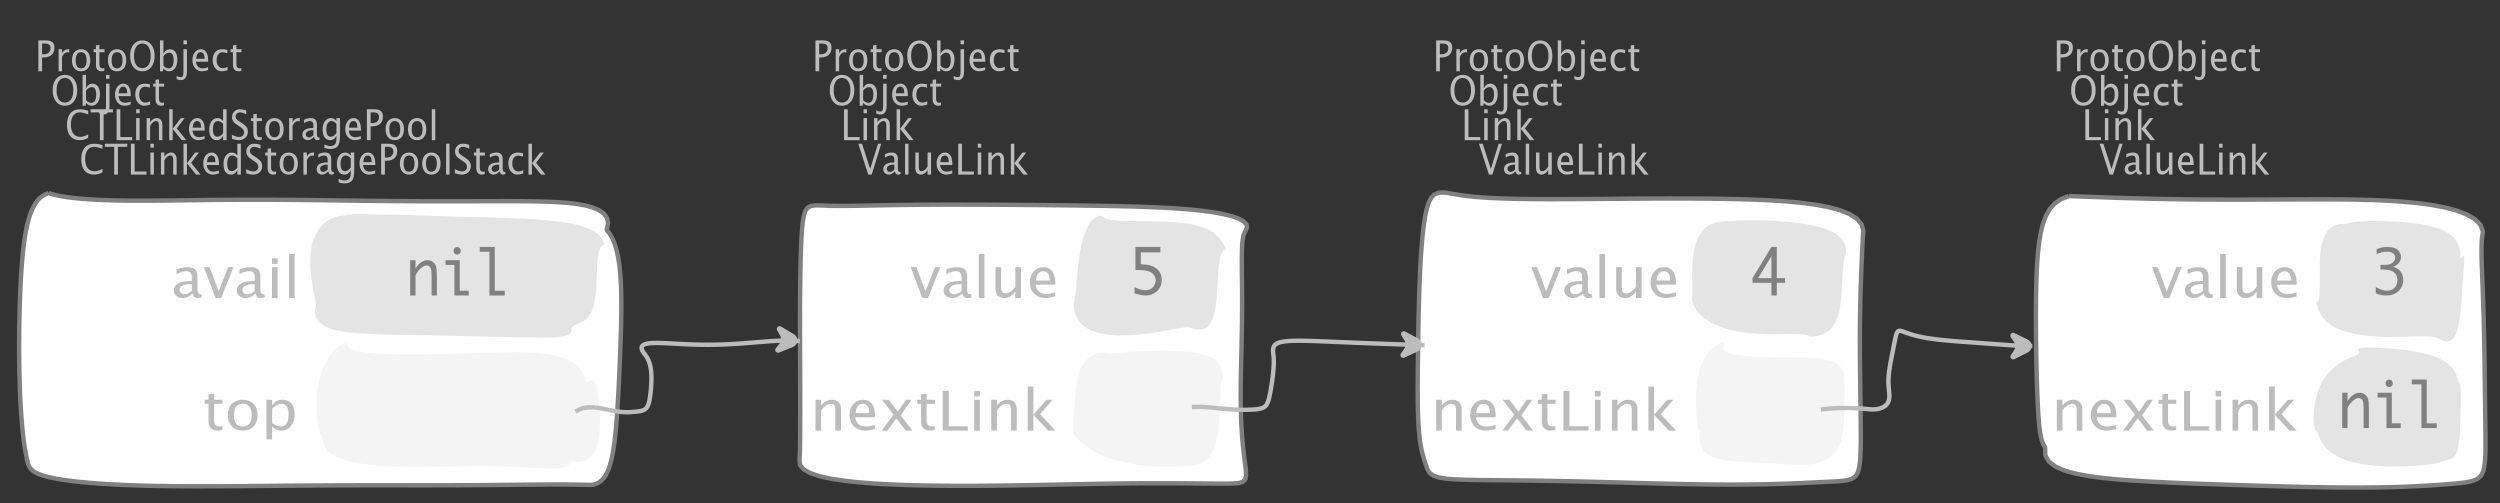 <?xml version="1.0" encoding="UTF-8"?>
<svg xmlns="http://www.w3.org/2000/svg" xmlns:xlink="http://www.w3.org/1999/xlink" width="566.551pt" height="114.101pt" viewBox="0 0 566.551 114.101" version="1.1">
<rect x="0" y="0" width="566.551" height="114.101" fill="#333333" stroke="none"/>
<defs>
<g>
<symbol overflow="visible" id="glyph0-0">
<path style="stroke:none;" d="M 1.031 0 L 1.031 -5.25 L 5.25 -5.25 L 5.25 0 Z M 1.281 -0.25 L 5 -0.25 L 5 -5 L 1.281 -5 Z M 1.281 -0.25 "/>
</symbol>
<symbol overflow="visible" id="glyph0-1">
<path style="stroke:none;" d="M 0.766 0 L 0.766 -7 L 2.391 -7 C 3.109 -7 3.625 -6.867 3.938 -6.609 C 4.25 -6.348 4.406 -5.914 4.406 -5.312 C 4.406 -4.633 4.191 -4.102 3.766 -3.719 C 3.336 -3.332 2.742 -3.141 1.984 -3.141 L 1.609 -3.141 L 1.609 0 Z M 1.609 -3.859 L 1.953 -3.859 C 2.453 -3.859 2.836 -3.977 3.109 -4.219 C 3.379 -4.469 3.516 -4.812 3.516 -5.25 C 3.516 -5.625 3.406 -5.891 3.188 -6.047 C 2.977 -6.211 2.625 -6.297 2.125 -6.297 L 1.609 -6.297 Z M 1.609 -3.859 "/>
</symbol>
<symbol overflow="visible" id="glyph0-2">
<path style="stroke:none;" d="M 0.797 0 L 0.797 -5 L 1.578 -5 L 1.578 -4.062 C 1.891 -4.688 2.348 -5 2.953 -5 C 3.035 -5 3.117 -5.023 3.203 -5.078 L 3.203 -4.25 C 3.066 -4.301 2.945 -4.328 2.844 -4.328 C 2.344 -4.328 1.922 -3.984 1.578 -3.297 L 1.578 0 Z M 0.797 0 "/>
</symbol>
<symbol overflow="visible" id="glyph0-3">
<path style="stroke:none;" d="M 2.5 0 C 1.875 0 1.375 -0.223 1 -0.672 C 0.633 -1.129 0.453 -1.738 0.453 -2.5 C 0.453 -3.27 0.633 -3.879 1 -4.328 C 1.375 -4.773 1.883 -5 2.531 -5 C 3.164 -5 3.672 -4.773 4.047 -4.328 C 4.422 -3.879 4.609 -3.27 4.609 -2.5 C 4.609 -1.719 4.422 -1.102 4.047 -0.656 C 3.672 -0.219 3.156 0 2.5 0 Z M 2.516 -0.656 C 3.348 -0.656 3.766 -1.27 3.766 -2.5 C 3.766 -3.719 3.352 -4.328 2.531 -4.328 C 1.707 -4.328 1.297 -3.711 1.297 -2.484 C 1.297 -1.266 1.703 -0.656 2.516 -0.656 Z M 2.516 -0.656 "/>
</symbol>
<symbol overflow="visible" id="glyph0-4">
<path style="stroke:none;" d="M 2.109 0 C 1.703 0 1.383 -0.125 1.156 -0.375 C 0.938 -0.633 0.828 -0.992 0.828 -1.453 L 0.828 -4.328 L 0.281 -4.328 L 0.281 -5 L 0.828 -5 L 0.828 -5.875 L 1.609 -5.969 L 1.609 -5 L 2.766 -5 L 2.766 -4.328 L 1.609 -4.328 L 1.609 -1.625 C 1.609 -0.977 1.859 -0.656 2.359 -0.656 C 2.461 -0.656 2.586 -0.676 2.734 -0.719 L 2.734 -0.109 C 2.492 -0.035 2.285 0 2.109 0 Z M 2.109 0 "/>
</symbol>
<symbol overflow="visible" id="glyph0-5">
<path style="stroke:none;" d="M 3.172 0 C 2.336 0 1.672 -0.316 1.172 -0.953 C 0.672 -1.598 0.422 -2.445 0.422 -3.5 C 0.422 -4.562 0.672 -5.41 1.172 -6.047 C 1.68 -6.68 2.359 -7 3.203 -7 C 4.047 -7 4.719 -6.68 5.219 -6.047 C 5.727 -5.41 5.984 -4.566 5.984 -3.516 C 5.984 -2.441 5.727 -1.586 5.219 -0.953 C 4.719 -0.316 4.035 0 3.172 0 Z M 3.172 -0.719 C 3.785 -0.719 4.258 -0.961 4.594 -1.453 C 4.926 -1.941 5.094 -2.629 5.094 -3.516 C 5.094 -4.391 4.922 -5.07 4.578 -5.562 C 4.242 -6.051 3.785 -6.297 3.203 -6.297 C 2.609 -6.297 2.145 -6.047 1.812 -5.547 C 1.477 -5.055 1.312 -4.379 1.312 -3.516 C 1.312 -2.641 1.473 -1.953 1.797 -1.453 C 2.129 -0.961 2.586 -0.719 3.172 -0.719 Z M 3.172 -0.719 "/>
</symbol>
<symbol overflow="visible" id="glyph0-6">
<path style="stroke:none;" d="M 0.797 0 L 0.797 -7 L 1.578 -7 L 1.578 -3.969 C 1.91 -4.656 2.398 -5 3.047 -5 C 3.566 -5 3.977 -4.785 4.281 -4.359 C 4.582 -3.941 4.734 -3.367 4.734 -2.641 C 4.734 -1.848 4.562 -1.207 4.219 -0.719 C 3.883 -0.238 3.438 0 2.875 0 C 2.352 0 1.922 -0.219 1.578 -0.656 L 1.484 0 Z M 1.578 -1.25 C 1.984 -0.852 2.375 -0.656 2.75 -0.656 C 3.508 -0.656 3.891 -1.285 3.891 -2.547 C 3.891 -3.66 3.551 -4.219 2.875 -4.219 C 2.438 -4.219 2.004 -3.957 1.578 -3.438 Z M 1.578 -1.25 "/>
</symbol>
<symbol overflow="visible" id="glyph0-7">
<path style="stroke:none;" d="M -0.625 1.766 L -0.625 1.062 C -0.25 1.238 0.031 1.328 0.219 1.328 C 0.5 1.328 0.688 1.242 0.781 1.078 C 0.875 0.91 0.922 0.57 0.922 0.062 L 0.922 -5 L 1.719 -5 L 1.719 0.047 C 1.719 1.348 1.242 2 0.297 2 C 0.016 2 -0.289 1.922 -0.625 1.766 Z M 0.922 -6.109 L 0.922 -7 L 1.719 -7 L 1.719 -6.109 Z M 0.922 -6.109 "/>
</symbol>
<symbol overflow="visible" id="glyph0-8">
<path style="stroke:none;" d="M 4 -0.266 C 3.469 -0.086 3.008 0 2.625 0 C 1.988 0 1.469 -0.234 1.062 -0.703 C 0.656 -1.172 0.453 -1.773 0.453 -2.516 C 0.453 -3.242 0.629 -3.836 0.984 -4.297 C 1.336 -4.766 1.797 -5 2.359 -5 C 2.879 -5 3.285 -4.773 3.578 -4.328 C 3.867 -3.891 4.016 -3.27 4.016 -2.469 L 4.016 -2.172 L 1.25 -2.172 C 1.363 -1.172 1.875 -0.672 2.781 -0.672 C 3.102 -0.672 3.508 -0.754 4 -0.922 Z M 1.297 -2.828 L 3.219 -2.828 C 3.219 -3.828 2.914 -4.328 2.312 -4.328 C 1.695 -4.328 1.359 -3.828 1.297 -2.828 Z M 1.297 -2.828 "/>
</symbol>
<symbol overflow="visible" id="glyph0-9">
<path style="stroke:none;" d="M 2.5 0 C 1.906 0 1.414 -0.238 1.031 -0.719 C 0.645 -1.195 0.453 -1.797 0.453 -2.516 C 0.453 -3.297 0.641 -3.906 1.016 -4.344 C 1.398 -4.781 1.941 -5 2.641 -5 C 2.973 -5 3.352 -4.945 3.781 -4.844 L 3.781 -4.094 C 3.332 -4.238 2.969 -4.312 2.688 -4.312 C 2.281 -4.312 1.953 -4.145 1.703 -3.812 C 1.461 -3.488 1.344 -3.051 1.344 -2.5 C 1.344 -1.969 1.469 -1.535 1.719 -1.203 C 1.969 -0.879 2.297 -0.719 2.703 -0.719 C 3.066 -0.719 3.441 -0.816 3.828 -1.016 L 3.828 -0.266 C 3.316 -0.086 2.875 0 2.5 0 Z M 2.5 0 "/>
</symbol>
<symbol overflow="visible" id="glyph0-10">
<path style="stroke:none;" d="M 3.312 0 C 2.395 0 1.68 -0.301 1.172 -0.906 C 0.672 -1.52 0.422 -2.383 0.422 -3.5 C 0.422 -4.602 0.676 -5.461 1.188 -6.078 C 1.695 -6.691 2.422 -7 3.359 -7 C 3.891 -7 4.516 -6.898 5.234 -6.703 L 5.234 -5.828 C 4.422 -6.141 3.789 -6.297 3.344 -6.297 C 2.695 -6.297 2.195 -6.051 1.844 -5.562 C 1.488 -5.07 1.312 -4.379 1.312 -3.484 C 1.312 -2.641 1.5 -1.973 1.875 -1.484 C 2.258 -0.992 2.773 -0.75 3.422 -0.75 C 3.992 -0.75 4.598 -0.941 5.234 -1.328 L 5.234 -0.516 C 4.648 -0.172 4.008 0 3.312 0 Z M 3.312 0 "/>
</symbol>
<symbol overflow="visible" id="glyph0-11">
<path style="stroke:none;" d="M 2.188 0 L 2.188 -6.297 L 0.078 -6.297 L 0.078 -7 L 5.141 -7 L 5.141 -6.297 L 3.031 -6.297 L 3.031 0 Z M 2.188 0 "/>
</symbol>
<symbol overflow="visible" id="glyph0-12">
<path style="stroke:none;" d="M 0.766 0 L 0.766 -7 L 1.609 -7 L 1.609 -0.703 L 4.297 -0.703 L 4.297 0 Z M 0.766 0 "/>
</symbol>
<symbol overflow="visible" id="glyph0-13">
<path style="stroke:none;" d="M 0.797 0 L 0.797 -5 L 1.578 -5 L 1.578 0 Z M 0.797 -6.109 L 0.797 -7 L 1.578 -7 L 1.578 -6.109 Z M 0.797 -6.109 "/>
</symbol>
<symbol overflow="visible" id="glyph0-14">
<path style="stroke:none;" d="M 0.797 0 L 0.797 -5 L 1.578 -5 L 1.578 -4.078 C 2.004 -4.691 2.52 -5 3.125 -5 C 3.5 -5 3.797 -4.863 4.016 -4.594 C 4.242 -4.32 4.359 -3.961 4.359 -3.516 L 4.359 0 L 3.578 0 L 3.578 -3.297 C 3.578 -3.672 3.523 -3.938 3.422 -4.094 C 3.328 -4.258 3.172 -4.344 2.953 -4.344 C 2.473 -4.344 2.016 -3.977 1.578 -3.25 L 1.578 0 Z M 0.797 0 "/>
</symbol>
<symbol overflow="visible" id="glyph0-15">
<path style="stroke:none;" d="M 0.797 0 L 0.797 -7 L 1.578 -7 L 1.578 -2.578 L 3.438 -5 L 4.281 -5 L 2.516 -2.672 L 4.656 0 L 3.641 0 L 1.578 -2.562 L 1.578 0 Z M 0.797 0 "/>
</symbol>
<symbol overflow="visible" id="glyph0-16">
<path style="stroke:none;" d="M 3.594 0 L 3.594 -1.031 C 3.27 -0.344 2.785 0 2.141 0 C 1.609 0 1.191 -0.207 0.891 -0.625 C 0.598 -1.039 0.453 -1.617 0.453 -2.359 C 0.453 -3.148 0.617 -3.785 0.953 -4.266 C 1.297 -4.754 1.75 -5 2.312 -5 C 2.82 -5 3.25 -4.773 3.594 -4.328 L 3.594 -7 L 4.391 -7 L 4.391 0 Z M 3.594 -3.734 C 3.188 -4.129 2.797 -4.328 2.422 -4.328 C 1.672 -4.328 1.297 -3.695 1.297 -2.438 C 1.297 -1.332 1.629 -0.781 2.297 -0.781 C 2.742 -0.781 3.176 -1.039 3.594 -1.562 Z M 3.594 -3.734 "/>
</symbol>
<symbol overflow="visible" id="glyph0-17">
<path style="stroke:none;" d="M 1.938 0 C 1.531 0 1.02 -0.098 0.406 -0.297 L 0.406 -1.234 C 1.07 -0.891 1.617 -0.719 2.047 -0.719 C 2.379 -0.719 2.645 -0.812 2.844 -1 C 3.051 -1.195 3.156 -1.453 3.156 -1.766 C 3.156 -2.035 3.086 -2.258 2.953 -2.438 C 2.828 -2.625 2.586 -2.828 2.234 -3.047 L 1.812 -3.312 C 1.312 -3.633 0.957 -3.938 0.75 -4.219 C 0.539 -4.508 0.438 -4.848 0.438 -5.234 C 0.438 -5.742 0.602 -6.164 0.938 -6.5 C 1.27 -6.832 1.691 -7 2.203 -7 C 2.66 -7 3.145 -6.914 3.656 -6.75 L 3.656 -5.891 C 3.031 -6.16 2.562 -6.297 2.25 -6.297 C 1.957 -6.297 1.719 -6.207 1.531 -6.031 C 1.344 -5.852 1.25 -5.633 1.25 -5.375 C 1.25 -5.156 1.316 -4.957 1.453 -4.781 C 1.586 -4.613 1.844 -4.41 2.219 -4.172 L 2.641 -3.906 C 3.148 -3.57 3.508 -3.258 3.719 -2.969 C 3.926 -2.676 4.031 -2.328 4.031 -1.922 C 4.031 -1.348 3.836 -0.883 3.453 -0.531 C 3.066 -0.176 2.562 0 1.938 0 Z M 1.938 0 "/>
</symbol>
<symbol overflow="visible" id="glyph0-18">
<path style="stroke:none;" d="M 3.047 -0.734 C 2.566 -0.242 2.109 0 1.672 0 C 1.305 0 1.004 -0.113 0.766 -0.344 C 0.535 -0.57 0.422 -0.867 0.422 -1.234 C 0.422 -1.723 0.617 -2.098 1.016 -2.359 C 1.41 -2.617 1.984 -2.75 2.734 -2.75 L 2.922 -2.75 L 2.922 -3.406 C 2.922 -4.02 2.66 -4.328 2.141 -4.328 C 1.723 -4.328 1.273 -4.172 0.797 -3.859 L 0.797 -4.625 C 1.328 -4.875 1.828 -5 2.297 -5 C 2.785 -5 3.145 -4.875 3.375 -4.625 C 3.602 -4.383 3.719 -4.016 3.719 -3.516 L 3.719 -1.359 C 3.719 -0.859 3.859 -0.609 4.141 -0.609 C 4.172 -0.609 4.223 -0.613 4.297 -0.625 L 4.344 -0.141 C 4.164 -0.047 3.969 0 3.75 0 C 3.383 0 3.148 -0.242 3.047 -0.734 Z M 2.922 -1.141 L 2.922 -2.25 L 2.656 -2.25 C 2.227 -2.25 1.879 -2.16 1.609 -1.984 C 1.336 -1.816 1.203 -1.598 1.203 -1.328 C 1.203 -1.117 1.27 -0.945 1.406 -0.812 C 1.539 -0.676 1.703 -0.609 1.891 -0.609 C 2.223 -0.609 2.566 -0.785 2.922 -1.141 Z M 2.922 -1.141 "/>
</symbol>
<symbol overflow="visible" id="glyph0-19">
<path style="stroke:none;" d="M 0.812 1.734 L 0.906 0.969 C 1.363 1.207 1.812 1.328 2.25 1.328 C 3.145 1.328 3.594 0.789 3.594 -0.281 L 3.594 -1.047 C 3.301 -0.348 2.82 0 2.156 0 C 1.633 0 1.219 -0.219 0.906 -0.656 C 0.602 -1.094 0.453 -1.676 0.453 -2.406 C 0.453 -3.176 0.625 -3.801 0.969 -4.281 C 1.32 -4.758 1.781 -5 2.344 -5 C 2.82 -5 3.238 -4.773 3.594 -4.328 L 3.594 -5 L 4.391 -5 L 4.391 -1.328 C 4.391 -0.535 4.352 0.047 4.281 0.422 C 4.207 0.805 4.078 1.117 3.891 1.359 C 3.535 1.785 2.992 2 2.266 2 C 1.754 2 1.27 1.91 0.812 1.734 Z M 3.594 -1.609 L 3.594 -3.703 C 3.25 -4.117 2.867 -4.328 2.453 -4.328 C 2.086 -4.328 1.801 -4.156 1.594 -3.812 C 1.395 -3.477 1.297 -3.02 1.297 -2.438 C 1.297 -1.332 1.629 -0.781 2.297 -0.781 C 2.754 -0.781 3.188 -1.055 3.594 -1.609 Z M 3.594 -1.609 "/>
</symbol>
<symbol overflow="visible" id="glyph0-20">
<path style="stroke:none;" d="M 0.797 0 L 0.797 -7 L 1.578 -7 L 1.578 0 Z M 0.797 0 "/>
</symbol>
<symbol overflow="visible" id="glyph0-21">
<path style="stroke:none;" d="M 2.391 0 L 0.141 -7 L 0.984 -7 L 2.828 -1.266 L 4.609 -7 L 5.344 -7 L 3.188 0 Z M 2.391 0 "/>
</symbol>
<symbol overflow="visible" id="glyph0-22">
<path style="stroke:none;" d="M 3.516 0 L 3.516 -1.031 C 3.098 -0.344 2.586 0 1.984 0 C 1.609 0 1.305 -0.129 1.078 -0.391 C 0.859 -0.66 0.75 -1.023 0.75 -1.484 L 0.75 -5 L 1.531 -5 L 1.531 -1.781 C 1.531 -1.406 1.578 -1.141 1.672 -0.984 C 1.773 -0.836 1.938 -0.766 2.156 -0.766 C 2.633 -0.766 3.086 -1.117 3.516 -1.828 L 3.516 -5 L 4.312 -5 L 4.312 0 Z M 3.516 0 "/>
</symbol>
<symbol overflow="visible" id="glyph1-0">
<path style="stroke:none;" d="M 1.594 0 L 1.594 -8.422 L 8.422 -8.422 L 8.422 0 Z M 2 -0.422 L 8 -0.422 L 8 -8 L 2 -8 Z M 2 -0.422 "/>
</symbol>
<symbol overflow="visible" id="glyph1-1">
<path style="stroke:none;" d="M 4.922 -1.031 C 4.16 -0.344 3.422 0 2.703 0 C 2.117 0 1.633 -0.16 1.25 -0.484 C 0.863 -0.805 0.672 -1.219 0.672 -1.719 C 0.672 -2.406 0.992 -2.93 1.641 -3.297 C 2.285 -3.672 3.219 -3.859 4.438 -3.859 L 4.734 -3.859 L 4.734 -4.766 C 4.734 -5.641 4.312 -6.078 3.469 -6.078 C 2.789 -6.078 2.062 -5.852 1.281 -5.406 L 1.281 -6.5 C 2.145 -6.832 2.953 -7 3.703 -7 C 4.492 -7 5.078 -6.832 5.453 -6.5 C 5.828 -6.164 6.016 -5.641 6.016 -4.922 L 6.016 -1.891 C 6.016 -1.203 6.242 -0.859 6.703 -0.859 C 6.754 -0.859 6.832 -0.863 6.938 -0.875 L 7.031 -0.203 C 6.738 -0.066 6.422 0 6.078 0 C 5.473 0 5.086 -0.344 4.922 -1.031 Z M 4.734 -1.594 L 4.734 -3.141 L 4.312 -3.141 C 3.602 -3.141 3.031 -3.02 2.594 -2.781 C 2.164 -2.551 1.953 -2.238 1.953 -1.844 C 1.953 -1.57 2.062 -1.336 2.281 -1.141 C 2.5 -0.953 2.766 -0.859 3.078 -0.859 C 3.609 -0.859 4.16 -1.102 4.734 -1.594 Z M 4.734 -1.594 "/>
</symbol>
<symbol overflow="visible" id="glyph1-2">
<path style="stroke:none;" d="M 2.75 0 L 0.109 -7 L 1.406 -7 L 3.453 -1.547 L 5.625 -7 L 6.812 -7 L 4.031 0 Z M 2.75 0 "/>
</symbol>
<symbol overflow="visible" id="glyph1-3">
<path style="stroke:none;" d="M 1.281 0 L 1.281 -7 L 2.562 -7 L 2.562 0 Z M 1.281 -7.75 L 1.281 -9 L 2.562 -9 L 2.562 -7.75 Z M 1.281 -7.75 "/>
</symbol>
<symbol overflow="visible" id="glyph1-4">
<path style="stroke:none;" d="M 1.281 0 L 1.281 -10 L 2.562 -10 L 2.562 0 Z M 1.281 0 "/>
</symbol>
<symbol overflow="visible" id="glyph1-5">
<path style="stroke:none;" d="M 3.406 0 C 2.75 0 2.238 -0.176 1.875 -0.531 C 1.508 -0.895 1.328 -1.398 1.328 -2.047 L 1.328 -6.062 L 0.453 -6.062 L 0.453 -7 L 1.328 -7 L 1.328 -8.234 L 2.609 -8.359 L 2.609 -7 L 4.469 -7 L 4.469 -6.062 L 2.609 -6.062 L 2.609 -2.281 C 2.609 -1.383 3.008 -0.938 3.812 -0.938 C 3.977 -0.938 4.188 -0.961 4.438 -1.016 L 4.438 -0.156 C 4.039 -0.051 3.695 0 3.406 0 Z M 3.406 0 "/>
</symbol>
<symbol overflow="visible" id="glyph1-6">
<path style="stroke:none;" d="M 4.047 0 C 3.035 0 2.227 -0.316 1.625 -0.953 C 1.02 -1.586 0.719 -2.438 0.719 -3.5 C 0.719 -4.582 1.02 -5.438 1.625 -6.062 C 2.227 -6.688 3.051 -7 4.094 -7 C 5.133 -7 5.957 -6.688 6.562 -6.062 C 7.164 -5.438 7.469 -4.586 7.469 -3.516 C 7.469 -2.422 7.16 -1.562 6.547 -0.938 C 5.941 -0.312 5.109 0 4.047 0 Z M 4.062 -0.938 C 5.426 -0.938 6.109 -1.797 6.109 -3.516 C 6.109 -5.223 5.438 -6.078 4.094 -6.078 C 2.758 -6.078 2.094 -5.219 2.094 -3.5 C 2.094 -1.789 2.75 -0.938 4.062 -0.938 Z M 4.062 -0.938 "/>
</symbol>
<symbol overflow="visible" id="glyph1-7">
<path style="stroke:none;" d="M 1.281 2 L 1.281 -7 L 2.562 -7 L 2.562 -5.703 C 3.082 -6.566 3.867 -7 4.922 -7 C 5.773 -7 6.445 -6.707 6.938 -6.125 C 7.426 -5.539 7.672 -4.738 7.672 -3.719 C 7.672 -2.602 7.391 -1.703 6.828 -1.016 C 6.273 -0.336 5.551 0 4.656 0 C 3.812 0 3.113 -0.312 2.562 -0.938 L 2.562 2 Z M 2.562 -1.797 C 3.219 -1.223 3.848 -0.938 4.453 -0.938 C 5.68 -0.938 6.297 -1.844 6.297 -3.656 C 6.297 -5.258 5.75 -6.062 4.656 -6.062 C 3.938 -6.062 3.238 -5.688 2.562 -4.938 Z M 2.562 -1.797 "/>
</symbol>
<symbol overflow="visible" id="glyph1-8">
<path style="stroke:none;" d="M 5.703 0 L 5.703 -1.453 C 5.016 -0.484 4.188 0 3.219 0 C 2.602 0 2.113 -0.188 1.75 -0.562 C 1.383 -0.938 1.203 -1.445 1.203 -2.094 L 1.203 -7 L 2.484 -7 L 2.484 -2.484 C 2.484 -1.973 2.562 -1.609 2.719 -1.391 C 2.875 -1.18 3.129 -1.078 3.484 -1.078 C 4.266 -1.078 5.004 -1.57 5.703 -2.562 L 5.703 -7 L 6.984 -7 L 6.984 0 Z M 5.703 0 "/>
</symbol>
<symbol overflow="visible" id="glyph1-9">
<path style="stroke:none;" d="M 6.469 -0.375 C 5.602 -0.125 4.863 0 4.25 0 C 3.207 0 2.359 -0.328 1.703 -0.984 C 1.047 -1.641 0.719 -2.484 0.719 -3.516 C 0.719 -4.535 1.004 -5.367 1.578 -6.016 C 2.16 -6.672 2.906 -7 3.812 -7 C 4.664 -7 5.328 -6.688 5.797 -6.062 C 6.266 -5.445 6.5 -4.566 6.5 -3.422 L 6.484 -3.031 L 2.031 -3.031 C 2.219 -1.633 3.039 -0.938 4.5 -0.938 C 5.031 -0.938 5.688 -1.055 6.469 -1.297 Z M 2.094 -3.969 L 5.203 -3.969 C 5.203 -5.363 4.711 -6.062 3.734 -6.062 C 2.754 -6.062 2.207 -5.363 2.094 -3.969 Z M 2.094 -3.969 "/>
</symbol>
<symbol overflow="visible" id="glyph1-10">
<path style="stroke:none;" d="M 1.281 0 L 1.281 -7 L 2.562 -7 L 2.562 -5.703 C 3.238 -6.566 4.066 -7 5.047 -7 C 5.66 -7 6.148 -6.812 6.516 -6.438 C 6.879 -6.062 7.062 -5.555 7.062 -4.922 L 7.062 0 L 5.781 0 L 5.781 -4.625 C 5.781 -5.145 5.703 -5.516 5.547 -5.734 C 5.391 -5.961 5.133 -6.078 4.781 -6.078 C 4 -6.078 3.258 -5.566 2.562 -4.547 L 2.562 0 Z M 1.281 0 "/>
</symbol>
<symbol overflow="visible" id="glyph1-11">
<path style="stroke:none;" d="M 0.578 0 L 3.266 -3.609 L 0.656 -7 L 2.172 -7 L 4.234 -4.312 L 6.109 -7 L 7.359 -7 L 4.906 -3.453 L 7.562 0 L 6.047 0 L 3.922 -2.766 L 1.859 0 Z M 0.578 0 "/>
</symbol>
<symbol overflow="visible" id="glyph1-12">
<path style="stroke:none;" d="M 1.25 0 L 1.25 -9 L 2.609 -9 L 2.609 -0.984 L 6.938 -0.984 L 6.938 0 Z M 1.25 0 "/>
</symbol>
<symbol overflow="visible" id="glyph1-13">
<path style="stroke:none;" d="M 1.281 0 L 1.281 -10 L 2.562 -10 L 2.562 -3.609 L 5.562 -7 L 6.938 -7 L 4.078 -3.734 L 7.531 0 L 5.891 0 L 2.562 -3.594 L 2.562 0 Z M 1.281 0 "/>
</symbol>
<symbol overflow="visible" id="glyph2-0">
<path style="stroke:none;" d="M 5.891 0 L 0.953 0 L 0.953 -10.047 L 5.891 -10.047 Z M 4.922 -9.078 L 1.938 -9.078 L 1.938 -0.969 L 4.922 -0.969 Z M 4.922 -9.078 "/>
</symbol>
<symbol overflow="visible" id="glyph2-1">
<path style="stroke:none;" d="M 1.016 0 L 1.016 -8 L 2.219 -8 L 2.219 -6.094 C 2.562 -6.695 2.977 -7.164 3.469 -7.5 C 3.957 -7.832 4.453 -8 4.953 -8 C 5.379 -8 5.766 -7.875 6.109 -7.625 C 6.461 -7.383 6.707 -7.066 6.844 -6.672 C 6.988 -6.273 7.062 -5.5 7.062 -4.344 L 7.062 0 L 5.859 0 L 5.859 -4.516 C 5.859 -5.254 5.82 -5.742 5.75 -5.984 C 5.688 -6.223 5.562 -6.422 5.375 -6.578 C 5.195 -6.734 5.004 -6.812 4.797 -6.812 C 4.367 -6.812 3.91 -6.598 3.422 -6.172 C 2.93 -5.742 2.531 -5.203 2.219 -4.547 L 2.219 0 Z M 1.016 0 "/>
</symbol>
<symbol overflow="visible" id="glyph2-2">
<path style="stroke:none;" d="M 3.047 0 L 3.047 -6.922 L 1.031 -6.922 L 1.031 -8 L 4.25 -8 L 4.25 -1.078 L 6.281 -1.078 L 6.281 0 Z M 2.844 -10.125 C 2.844 -10.414 2.938 -10.633 3.125 -10.781 C 3.312 -10.926 3.488 -11 3.656 -11 C 3.82 -11 4 -10.926 4.188 -10.781 C 4.375 -10.633 4.469 -10.414 4.469 -10.125 C 4.469 -9.832 4.375 -9.613 4.188 -9.469 C 4 -9.332 3.82 -9.266 3.656 -9.266 C 3.488 -9.266 3.312 -9.332 3.125 -9.469 C 2.938 -9.613 2.844 -9.832 2.844 -10.125 Z M 2.844 -10.125 "/>
</symbol>
<symbol overflow="visible" id="glyph2-3">
<path style="stroke:none;" d="M 2.969 0 L 2.969 -9.906 L 0.781 -9.906 L 0.781 -11 L 4.172 -11 L 4.172 -1.078 L 6.438 -1.078 L 6.438 0 Z M 2.969 0 "/>
</symbol>
<symbol overflow="visible" id="glyph2-4">
<path style="stroke:none;" d="M 1.219 -5.766 L 1.219 -11 L 6.875 -11 L 6.875 -9.766 L 2.438 -9.766 L 2.438 -7.047 L 2.641 -7.047 C 4.098 -7.047 5.219 -6.727 6 -6.094 C 6.781 -5.469 7.172 -4.613 7.172 -3.531 C 7.172 -2.852 7.016 -2.242 6.703 -1.703 C 6.391 -1.172 5.941 -0.754 5.359 -0.453 C 4.785 -0.148 4.172 0 3.516 0 C 2.867 0 2.035 -0.164 1.016 -0.5 L 1.016 -1.891 C 1.391 -1.691 1.801 -1.523 2.25 -1.391 C 2.707 -1.254 3.129 -1.188 3.516 -1.188 C 3.898 -1.188 4.273 -1.281 4.641 -1.469 C 5.016 -1.664 5.301 -1.945 5.5 -2.312 C 5.707 -2.688 5.812 -3.066 5.812 -3.453 C 5.812 -4.098 5.531 -4.645 4.969 -5.094 C 4.414 -5.539 3.43 -5.766 2.016 -5.766 Z M 1.219 -5.766 "/>
</symbol>
<symbol overflow="visible" id="glyph2-5">
<path style="stroke:none;" d="M 4.594 0 L 4.594 -2.875 L 0.312 -2.875 L 0.312 -3.938 L 4.594 -11 L 5.812 -11 L 5.812 -3.938 L 7.688 -3.938 L 7.688 -2.875 L 5.812 -2.875 L 5.812 0 Z M 4.594 -3.938 L 4.594 -8.922 L 1.594 -3.938 Z M 4.594 -3.938 "/>
</symbol>
<symbol overflow="visible" id="glyph2-6">
<path style="stroke:none;" d="M 0.938 -0.516 L 0.938 -1.906 C 1.938 -1.352 2.801 -1.078 3.531 -1.078 C 4.195 -1.078 4.75 -1.301 5.188 -1.75 C 5.625 -2.207 5.844 -2.781 5.844 -3.469 C 5.844 -4.176 5.602 -4.754 5.125 -5.203 C 4.645 -5.648 3.828 -5.875 2.672 -5.875 L 2 -5.875 L 2 -6.938 L 2.938 -6.938 C 3.781 -6.938 4.391 -7.102 4.766 -7.438 C 5.148 -7.781 5.344 -8.16 5.344 -8.578 C 5.344 -8.953 5.188 -9.27 4.875 -9.531 C 4.562 -9.789 4.086 -9.922 3.453 -9.922 C 2.734 -9.922 1.961 -9.738 1.141 -9.375 L 1.141 -10.5 C 1.961 -10.832 2.719 -11 3.406 -11 C 4.633 -11 5.484 -10.77 5.953 -10.312 C 6.422 -9.852 6.656 -9.332 6.656 -8.75 C 6.656 -8.312 6.531 -7.898 6.281 -7.516 C 6.031 -7.129 5.57 -6.789 4.906 -6.5 C 5.5 -6.312 5.941 -6.078 6.234 -5.797 C 6.535 -5.523 6.766 -5.203 6.922 -4.828 C 7.078 -4.453 7.156 -4.031 7.156 -3.562 C 7.156 -2.531 6.801 -1.676 6.094 -1 C 5.395 -0.332 4.492 0 3.391 0 C 3.066 0 2.711 -0.023 2.328 -0.078 C 1.953 -0.129 1.488 -0.273 0.938 -0.516 Z M 0.938 -0.516 "/>
</symbol>
</g>
</defs>
<g id="surface221747">
<g style="fill:rgb(74.096%,73.705%,73.705%);fill-opacity:1;">
  <use xlink:href="#glyph0-1" x="7.928" y="16.156"/>
  <use xlink:href="#glyph0-2" x="12.483" y="16.156"/>
  <use xlink:href="#glyph0-3" x="15.855" y="16.156"/>
  <use xlink:href="#glyph0-4" x="20.917" y="16.156"/>
  <use xlink:href="#glyph0-3" x="23.999" y="16.156"/>
  <use xlink:href="#glyph0-5" x="29.06" y="16.156"/>
  <use xlink:href="#glyph0-6" x="35.462" y="16.156"/>
  <use xlink:href="#glyph0-7" x="40.649" y="16.156"/>
  <use xlink:href="#glyph0-8" x="43.155" y="16.156"/>
  <use xlink:href="#glyph0-9" x="47.746" y="16.156"/>
  <use xlink:href="#glyph0-4" x="51.967" y="16.156"/>
</g>
<g style="fill:rgb(74.096%,73.705%,73.705%);fill-opacity:1;">
  <use xlink:href="#glyph0-5" x="11.514" y="23.96"/>
  <use xlink:href="#glyph0-6" x="17.916" y="23.96"/>
  <use xlink:href="#glyph0-7" x="23.102" y="23.96"/>
  <use xlink:href="#glyph0-8" x="25.609" y="23.96"/>
  <use xlink:href="#glyph0-9" x="30.2" y="23.96"/>
  <use xlink:href="#glyph0-4" x="34.421" y="23.96"/>
</g>
<g style="fill:rgb(74.096%,73.705%,73.705%);fill-opacity:1;">
  <use xlink:href="#glyph0-10" x="14.75" y="31.764"/>
  <use xlink:href="#glyph0-11" x="20.452" y="31.764"/>
  <use xlink:href="#glyph0-12" x="25.662" y="31.764"/>
  <use xlink:href="#glyph0-13" x="30.056" y="31.764"/>
  <use xlink:href="#glyph0-14" x="32.438" y="31.764"/>
  <use xlink:href="#glyph0-15" x="37.552" y="31.764"/>
  <use xlink:href="#glyph0-8" x="42.369" y="31.764"/>
  <use xlink:href="#glyph0-16" x="46.96" y="31.764"/>
  <use xlink:href="#glyph0-17" x="52.146" y="31.764"/>
  <use xlink:href="#glyph0-4" x="56.584" y="31.764"/>
  <use xlink:href="#glyph0-3" x="59.666" y="31.764"/>
  <use xlink:href="#glyph0-2" x="64.728" y="31.764"/>
  <use xlink:href="#glyph0-18" x="68.1" y="31.764"/>
  <use xlink:href="#glyph0-19" x="72.651" y="31.764"/>
  <use xlink:href="#glyph0-8" x="77.789" y="31.764"/>
  <use xlink:href="#glyph0-1" x="82.38" y="31.764"/>
  <use xlink:href="#glyph0-3" x="86.935" y="31.764"/>
  <use xlink:href="#glyph0-3" x="91.997" y="31.764"/>
  <use xlink:href="#glyph0-20" x="97.058" y="31.764"/>
</g>
<g style="fill:rgb(74.096%,73.705%,73.705%);fill-opacity:1;">
  <use xlink:href="#glyph0-10" x="17.986" y="39.568"/>
  <use xlink:href="#glyph0-11" x="23.688" y="39.568"/>
  <use xlink:href="#glyph0-12" x="28.899" y="39.568"/>
  <use xlink:href="#glyph0-13" x="33.292" y="39.568"/>
  <use xlink:href="#glyph0-14" x="35.674" y="39.568"/>
  <use xlink:href="#glyph0-15" x="40.788" y="39.568"/>
  <use xlink:href="#glyph0-8" x="45.605" y="39.568"/>
  <use xlink:href="#glyph0-16" x="50.196" y="39.568"/>
  <use xlink:href="#glyph0-17" x="55.382" y="39.568"/>
  <use xlink:href="#glyph0-4" x="59.82" y="39.568"/>
  <use xlink:href="#glyph0-3" x="62.903" y="39.568"/>
  <use xlink:href="#glyph0-2" x="67.964" y="39.568"/>
  <use xlink:href="#glyph0-18" x="71.336" y="39.568"/>
  <use xlink:href="#glyph0-19" x="75.887" y="39.568"/>
  <use xlink:href="#glyph0-8" x="81.025" y="39.568"/>
  <use xlink:href="#glyph0-1" x="85.616" y="39.568"/>
  <use xlink:href="#glyph0-3" x="90.171" y="39.568"/>
  <use xlink:href="#glyph0-3" x="95.233" y="39.568"/>
  <use xlink:href="#glyph0-20" x="100.294" y="39.568"/>
  <use xlink:href="#glyph0-17" x="102.676" y="39.568"/>
  <use xlink:href="#glyph0-4" x="107.114" y="39.568"/>
  <use xlink:href="#glyph0-18" x="110.197" y="39.568"/>
  <use xlink:href="#glyph0-9" x="114.747" y="39.568"/>
  <use xlink:href="#glyph0-15" x="118.968" y="39.568"/>
</g>
<path style="fill-rule:evenodd;fill:rgb(100%,100%,100%);fill-opacity:1;stroke-width:1;stroke-linecap:butt;stroke-linejoin:bevel;stroke:rgb(50.049%,50.049%,50.049%);stroke-opacity:1;stroke-miterlimit:10;" d="M -61.499 -33.895 L -62.198 -33.641 L -62.827 -33.293 L -63.393 -32.856 L -63.905 -32.34 L -64.366 -31.747 L -64.78 -31.086 L -65.147 -30.364 L -65.483 -29.586 L -65.78 -28.754 L -66.049 -27.879 L -66.288 -26.957 L -66.502 -25.993 L -66.694 -24.997 L -66.87 -23.965 L -67.026 -22.907 L -67.163 -21.821 L -67.292 -20.707 L -67.405 -19.575 L -67.506 -18.422 L -67.596 -17.25 L -67.682 -16.063 L -67.756 -14.864 L -67.823 -13.653 L -67.885 -12.426 L -67.94 -11.196 L -67.987 -9.957 L -68.03 -8.711 L -68.069 -7.461 L -68.1 -6.207 L -68.127 -4.954 L -68.147 -3.696 L -68.163 -2.442 L -68.174 -1.192 L -68.182 0.054 L -68.182 1.296 L -68.178 2.531 L -68.167 3.761 L -68.151 4.976 L -68.131 6.183 L -68.104 7.375 L -68.073 8.554 L -68.038 9.714 L -67.995 10.859 L -67.948 11.98 L -67.893 13.086 L -67.835 14.164 L -67.772 15.218 L -67.706 16.242 L -67.631 17.242 L -67.553 18.211 L -67.471 19.144 L -67.385 20.046 L -67.292 20.91 L -67.194 21.738 L -67.092 22.523 L -66.987 23.269 L -66.874 23.972 L -66.752 24.628 L -66.627 25.242 L -66.409 26.375 L -66.213 27.293 L -65.92 28.05 L -65.471 28.687 L -64.815 29.226 L -63.944 29.691 L -62.85 30.097 L -61.545 30.457 L -60.045 30.777 L -58.366 31.062 L -56.53 31.316 L -54.561 31.543 L -52.471 31.742 L -50.288 31.914 L -48.022 32.062 L -45.686 32.191 L -43.292 32.293 L -40.85 32.378 L -38.37 32.445 L -35.858 32.492 L -33.315 32.523 L -30.749 32.543 L -28.159 32.554 L -25.553 32.55 L -22.928 32.543 L -20.288 32.527 L -17.639 32.507 L -14.975 32.484 L -12.299 32.457 L -9.62 32.433 L -6.932 32.41 L -1.542 32.371 L 3.849 32.339 L 9.232 32.324 L 11.919 32.32 L 17.271 32.32 L 19.939 32.324 L 25.259 32.324 L 27.912 32.32 L 30.556 32.312 L 33.193 32.304 L 35.826 32.285 L 38.447 32.265 L 41.052 32.242 L 43.634 32.214 L 46.181 32.187 L 48.677 32.164 L 51.103 32.144 L 53.427 32.136 L 55.615 32.144 L 57.607 32.164 L 59.345 32.191 L 60.74 32.222 L 61.673 32.23 L 62.33 32.086 L 62.915 31.851 L 63.439 31.527 L 63.908 31.128 L 64.33 30.648 L 64.705 30.101 L 65.04 29.484 L 65.341 28.804 L 65.607 28.062 L 65.849 27.269 L 66.064 26.421 L 66.255 25.523 L 66.431 24.586 L 66.587 23.605 L 66.728 22.586 L 66.857 21.531 L 66.97 20.449 L 67.08 19.339 L 67.177 18.203 L 67.267 17.046 L 67.349 15.867 L 67.427 14.675 L 67.501 13.468 L 67.572 12.25 L 67.638 11.023 L 67.701 9.789 L 67.763 8.546 L 67.822 7.304 L 67.931 4.812 L 67.982 3.57 L 68.029 2.328 L 68.076 1.093 L 68.119 -0.141 L 68.162 -1.368 L 68.197 -2.586 L 68.228 -3.797 L 68.251 -5 L 68.275 -6.192 L 68.287 -7.375 L 68.29 -8.543 L 68.287 -9.704 L 68.271 -10.848 L 68.244 -11.981 L 68.201 -13.094 L 68.146 -14.192 L 68.072 -15.27 L 67.978 -16.329 L 67.865 -17.364 L 67.724 -18.372 L 67.56 -19.348 L 67.369 -20.293 L 67.142 -21.204 L 66.884 -22.067 L 66.587 -22.887 L 66.248 -23.649 L 65.865 -24.352 L 65.439 -24.985 L 64.958 -25.539 L 65.294 -27.071 L 65.025 -28.309 L 64.283 -29.289 L 63.173 -30.051 L 61.779 -30.641 L 60.158 -31.082 L 58.357 -31.407 L 56.419 -31.641 L 54.365 -31.809 L 52.216 -31.918 L 49.998 -31.989 L 47.716 -32.032 L 45.388 -32.055 L 43.021 -32.063 L 40.623 -32.063 L 38.201 -32.055 L 35.759 -32.051 L 33.306 -32.043 L 30.845 -32.039 L 28.373 -32.036 L 25.9 -32.039 L 23.423 -32.043 L 20.947 -32.055 L 18.466 -32.071 L 15.986 -32.09 L 13.505 -32.114 L 11.025 -32.141 L 8.544 -32.172 L 6.06 -32.204 L 3.58 -32.239 L 1.095 -32.27 L -1.385 -32.301 L -6.346 -32.356 L -8.823 -32.375 L -11.295 -32.387 L -13.768 -32.395 L -16.229 -32.395 L -18.69 -32.383 L -21.139 -32.372 L -23.585 -32.348 L -26.018 -32.321 L -28.444 -32.289 L -30.858 -32.258 L -33.26 -32.227 L -35.647 -32.2 L -38.018 -32.18 L -40.37 -32.172 L -42.698 -32.176 L -44.991 -32.204 L -47.249 -32.25 L -49.448 -32.325 L -51.581 -32.434 L -53.627 -32.579 L -55.561 -32.758 L -57.354 -32.977 L -58.971 -33.243 L -60.37 -33.547 L -61.499 -33.895 " transform="matrix(1,0,0,1,72.514,77.653)"/>
<g style="fill:rgb(74.096%,73.705%,73.705%);fill-opacity:1;">
  <use xlink:href="#glyph1-1" x="38.728" y="67.544"/>
  <use xlink:href="#glyph1-2" x="46.092" y="67.544"/>
  <use xlink:href="#glyph1-1" x="52.993" y="67.544"/>
  <use xlink:href="#glyph1-3" x="60.356" y="67.544"/>
  <use xlink:href="#glyph1-4" x="64.21" y="67.544"/>
</g>
<path style=" stroke:none;fill-rule:evenodd;fill:rgb(74.096%,73.705%,73.705%);fill-opacity:0.4;" d="M 78.578 48.793 L 77.68 48.844 L 76.836 48.973 L 76.055 49.176 L 75.328 49.449 L 74.656 49.781 L 74.043 50.168 L 73.48 50.605 L 72.973 51.09 L 72.516 51.609 L 72.109 52.168 L 71.75 52.754 L 71.438 53.367 L 71.168 54 L 70.938 54.656 L 70.75 55.324 L 70.598 56.004 L 70.48 56.691 L 70.395 57.387 L 70.34 58.082 L 70.309 58.777 L 70.305 59.469 L 70.32 60.156 L 70.355 60.836 L 70.406 61.504 L 70.469 62.156 L 70.547 62.797 L 70.629 63.422 L 70.719 64.023 L 70.816 64.605 L 70.91 65.16 L 71.008 65.691 L 71.102 66.191 L 71.191 66.66 L 71.277 67.098 L 71.352 67.496 L 71.422 67.855 L 71.48 68.172 L 71.531 68.445 L 71.566 68.672 L 71.594 68.844 L 71.609 68.961 L 71.613 69.023 L 71.359 70.641 L 71.598 71.906 L 72.223 72.891 L 73.133 73.652 L 74.266 74.234 L 75.559 74.676 L 76.973 75.012 L 78.473 75.258 L 80.035 75.441 L 81.648 75.57 L 83.289 75.668 L 84.961 75.738 L 86.648 75.789 L 88.352 75.828 L 90.07 75.863 L 91.797 75.895 L 93.535 75.922 L 95.277 75.953 L 97.027 75.984 L 98.777 76.02 L 100.531 76.055 L 102.285 76.094 L 104.035 76.133 L 105.785 76.168 L 107.527 76.207 L 109.262 76.246 L 110.988 76.285 L 112.699 76.324 L 114.391 76.363 L 116.059 76.402 L 117.695 76.438 L 119.297 76.469 L 120.848 76.496 L 122.336 76.512 L 123.746 76.508 L 125.059 76.477 L 126.258 76.406 L 127.316 76.281 L 128.207 76.086 L 128.898 75.789 L 129.355 75.363 L 129.535 74.781 L 129.598 74.418 L 129.746 74.133 L 129.953 73.902 L 130.219 73.719 L 130.516 73.559 L 130.844 73.41 L 131.188 73.266 L 131.539 73.113 L 131.895 72.941 L 132.242 72.746 L 132.578 72.52 L 132.898 72.254 L 133.203 71.949 L 133.488 71.602 L 133.75 71.207 L 133.988 70.766 L 134.199 70.277 L 134.391 69.746 L 134.555 69.168 L 134.699 68.551 L 134.82 67.895 L 134.922 67.203 L 135.008 66.48 L 135.078 65.734 L 135.133 64.969 L 135.176 64.188 L 135.215 63.398 L 135.246 62.609 L 135.277 61.824 L 135.309 61.055 L 135.344 60.305 L 135.387 59.582 L 135.441 58.895 L 135.508 58.25 L 135.594 57.656 L 135.699 57.121 L 135.828 56.656 L 135.988 56.262 L 136.176 55.945 L 136.402 55.723 L 136.668 55.594 L 136.977 55.562 L 136.66 54.547 L 136.141 53.691 L 135.426 52.969 L 134.523 52.352 L 133.453 51.828 L 132.234 51.379 L 130.895 51 L 129.449 50.676 L 127.914 50.402 L 126.316 50.176 L 124.66 49.984 L 122.965 49.828 L 121.238 49.699 L 119.488 49.594 L 117.727 49.508 L 115.949 49.438 L 114.172 49.375 L 112.391 49.32 L 108.828 49.227 L 107.051 49.18 L 105.277 49.133 L 103.508 49.086 L 101.742 49.035 L 99.98 48.984 L 98.23 48.93 L 96.488 48.875 L 94.758 48.824 L 93.043 48.773 L 91.352 48.727 L 89.688 48.684 L 88.07 48.648 L 86.504 48.617 L 85.008 48.59 L 83.605 48.574 L 82.309 48.562 L 81.156 48.562 L 80.164 48.57 L 79.379 48.59 L 78.824 48.629 L 78.543 48.691 L 78.578 48.793 "/>
<g style="fill:rgb(50.049%,50.049%,50.049%);fill-opacity:1;">
  <use xlink:href="#glyph2-1" x="91.943" y="66.963"/>
  <use xlink:href="#glyph2-2" x="99.944" y="66.963"/>
  <use xlink:href="#glyph2-3" x="107.946" y="66.963"/>
</g>
<g style="fill:rgb(74.096%,73.705%,73.705%);fill-opacity:1;">
  <use xlink:href="#glyph1-5" x="45.929" y="97.588"/>
  <use xlink:href="#glyph1-6" x="50.916" y="97.588"/>
  <use xlink:href="#glyph1-7" x="59.106" y="97.588"/>
</g>
<path style=" stroke:none;fill-rule:evenodd;fill:rgb(90.127%,89.638%,89.638%);fill-opacity:0.4;" d="M 78.73 78.098 L 78.684 77.867 L 78.543 77.73 L 78.32 77.688 L 78.039 77.727 L 77.703 77.848 L 77.332 78.043 L 76.934 78.305 L 76.516 78.629 L 76.09 79.012 L 75.664 79.449 L 75.246 79.934 L 74.836 80.465 L 74.445 81.035 L 74.07 81.641 L 73.723 82.281 L 73.398 82.953 L 73.102 83.648 L 72.836 84.367 L 72.602 85.105 L 72.395 85.859 L 72.219 86.629 L 72.07 87.41 L 71.953 88.195 L 71.863 88.988 L 71.801 89.781 L 71.762 90.574 L 71.746 91.359 L 71.754 92.137 L 71.777 92.898 L 71.82 93.645 L 71.879 94.363 L 71.949 95.059 L 72.031 95.719 L 72.121 96.336 L 72.219 96.906 L 72.32 97.422 L 72.43 97.871 L 72.535 98.246 L 72.645 98.535 L 72.75 98.727 L 72.852 98.809 L 72.949 98.766 L 73.047 98.812 L 73.074 99.227 L 73.141 99.844 L 73.312 100.555 L 73.641 101.285 L 74.141 101.988 L 74.824 102.637 L 75.684 103.219 L 76.715 103.73 L 77.895 104.168 L 79.207 104.543 L 80.633 104.859 L 82.16 105.117 L 83.766 105.328 L 85.438 105.492 L 87.164 105.617 L 88.93 105.711 L 90.734 105.77 L 92.566 105.801 L 94.422 105.809 L 96.297 105.797 L 98.188 105.773 L 100.09 105.738 L 102.004 105.699 L 103.926 105.664 L 105.852 105.633 L 107.777 105.617 L 109.699 105.613 L 111.609 105.633 L 113.5 105.672 L 115.367 105.734 L 117.195 105.812 L 118.973 105.906 L 120.684 106 L 122.316 106.09 L 123.844 106.152 L 125.25 106.168 L 126.508 106.113 L 127.59 105.953 L 128.469 105.652 L 129.113 105.18 L 129.492 104.492 L 130.223 104.637 L 130.906 104.688 L 131.543 104.652 L 132.133 104.535 L 132.672 104.348 L 133.168 104.086 L 133.613 103.766 L 134.016 103.383 L 134.375 102.953 L 134.688 102.473 L 134.961 101.949 L 135.195 101.391 L 135.395 100.797 L 135.559 100.172 L 135.691 99.523 L 135.793 98.852 L 135.871 98.164 L 135.922 97.461 L 135.953 96.75 L 135.965 96.031 L 135.957 95.309 L 135.938 94.586 L 135.906 93.871 L 135.867 93.16 L 135.816 92.465 L 135.758 91.781 L 135.691 91.117 L 135.625 90.477 L 135.551 89.863 L 135.473 89.277 L 135.387 88.73 L 135.301 88.223 L 135.203 87.754 L 135.098 87.34 L 134.98 86.977 L 134.852 86.672 L 134.703 86.43 L 134.531 86.258 L 134.332 86.16 L 134.105 86.148 L 133.836 86.219 L 133.52 86.391 L 132.984 86.598 L 132.723 86.387 L 132.559 85.91 L 132.375 85.281 L 132.094 84.574 L 131.676 83.855 L 131.098 83.156 L 130.359 82.512 L 129.465 81.93 L 128.43 81.422 L 127.266 80.992 L 125.988 80.645 L 124.613 80.363 L 123.152 80.156 L 121.621 80.004 L 120.027 79.906 L 118.379 79.852 L 116.68 79.832 L 114.934 79.84 L 113.148 79.871 L 111.324 79.914 L 109.465 79.965 L 107.574 80.02 L 105.66 80.074 L 103.727 80.129 L 101.777 80.18 L 99.82 80.227 L 97.867 80.266 L 95.922 80.293 L 93.996 80.312 L 92.105 80.316 L 90.258 80.301 L 88.469 80.266 L 86.758 80.203 L 85.145 80.109 L 83.645 79.977 L 82.289 79.801 L 81.102 79.582 L 80.117 79.305 L 79.363 78.973 L 78.887 78.574 L 78.73 78.098 "/>
<g style="fill:rgb(74.096%,73.705%,73.705%);fill-opacity:1;">
  <use xlink:href="#glyph0-1" x="184.035" y="16.156"/>
  <use xlink:href="#glyph0-2" x="188.59" y="16.156"/>
  <use xlink:href="#glyph0-3" x="191.962" y="16.156"/>
  <use xlink:href="#glyph0-4" x="197.024" y="16.156"/>
  <use xlink:href="#glyph0-3" x="200.106" y="16.156"/>
  <use xlink:href="#glyph0-5" x="205.168" y="16.156"/>
  <use xlink:href="#glyph0-6" x="211.569" y="16.156"/>
  <use xlink:href="#glyph0-7" x="216.756" y="16.156"/>
  <use xlink:href="#glyph0-8" x="219.262" y="16.156"/>
  <use xlink:href="#glyph0-9" x="223.853" y="16.156"/>
  <use xlink:href="#glyph0-4" x="228.074" y="16.156"/>
</g>
<g style="fill:rgb(74.096%,73.705%,73.705%);fill-opacity:1;">
  <use xlink:href="#glyph0-5" x="187.621" y="23.96"/>
  <use xlink:href="#glyph0-6" x="194.023" y="23.96"/>
  <use xlink:href="#glyph0-7" x="199.21" y="23.96"/>
  <use xlink:href="#glyph0-8" x="201.716" y="23.96"/>
  <use xlink:href="#glyph0-9" x="206.307" y="23.96"/>
  <use xlink:href="#glyph0-4" x="210.528" y="23.96"/>
</g>
<g style="fill:rgb(74.096%,73.705%,73.705%);fill-opacity:1;">
  <use xlink:href="#glyph0-12" x="190.507" y="31.764"/>
  <use xlink:href="#glyph0-13" x="194.901" y="31.764"/>
  <use xlink:href="#glyph0-14" x="197.283" y="31.764"/>
  <use xlink:href="#glyph0-15" x="202.397" y="31.764"/>
</g>
<g style="fill:rgb(74.096%,73.705%,73.705%);fill-opacity:1;">
  <use xlink:href="#glyph0-21" x="194.367" y="39.568"/>
  <use xlink:href="#glyph0-18" x="199.755" y="39.568"/>
  <use xlink:href="#glyph0-20" x="204.306" y="39.568"/>
  <use xlink:href="#glyph0-22" x="206.688" y="39.568"/>
  <use xlink:href="#glyph0-8" x="211.802" y="39.568"/>
  <use xlink:href="#glyph0-12" x="216.393" y="39.568"/>
  <use xlink:href="#glyph0-13" x="220.787" y="39.568"/>
  <use xlink:href="#glyph0-14" x="223.169" y="39.568"/>
  <use xlink:href="#glyph0-15" x="228.283" y="39.568"/>
</g>
<path style="fill-rule:evenodd;fill:rgb(100%,100%,100%);fill-opacity:1;stroke-width:1;stroke-linecap:butt;stroke-linejoin:bevel;stroke:rgb(50.049%,50.049%,50.049%);stroke-opacity:1;stroke-miterlimit:10;" d="M -42.615 -31 L -44.689 -31.09 L -46.158 -31.114 L -47.182 -30.961 L -47.889 -30.555 L -48.373 -29.856 L -48.709 -28.852 L -48.943 -27.551 L -49.115 -25.965 L -49.244 -24.125 L -49.346 -22.055 L -49.424 -19.789 L -49.486 -17.36 L -49.533 -14.793 L -49.564 -12.114 L -49.584 -9.348 L -49.596 -6.516 L -49.592 -3.633 L -49.588 -0.719 L -49.576 2.207 L -49.564 5.128 L -49.557 8.031 L -49.553 10.882 L -49.549 13.664 L -49.553 16.343 L -49.557 18.875 L -49.564 21.218 L -49.584 23.308 L -49.623 25.082 L -49.705 26.449 L -49.619 27.695 L -48.748 28.726 L -47.217 29.578 L -45.135 30.269 L -42.603 30.832 L -39.701 31.277 L -36.51 31.632 L -33.084 31.902 L -29.482 32.109 L -25.748 32.257 L -21.92 32.359 L -18.025 32.418 L -14.092 32.445 L -10.135 32.441 L -6.174 32.414 L -2.221 32.367 L 1.709 32.304 L 5.611 32.23 L 9.475 32.152 L 13.291 32.078 L 17.049 32.003 L 20.744 31.941 L 24.369 31.894 L 27.92 31.867 L 31.397 31.859 L 34.795 31.867 L 38.123 31.89 L 41.4 31.918 L 44.65 31.937 L 47.682 31.941 L 49.6 31.851 L 50.721 31.562 L 51.287 31.007 L 51.482 30.156 L 51.447 29.007 L 51.279 27.566 L 51.061 25.859 L 50.83 23.914 L 50.623 21.761 L 50.459 19.437 L 50.346 16.972 L 50.287 14.39 L 50.272 11.722 L 50.291 8.98 L 50.338 6.187 L 50.404 3.359 L 50.471 0.503 L 50.529 -2.364 L 50.572 -5.227 L 50.592 -8.071 L 50.588 -10.868 L 50.568 -13.59 L 50.537 -16.2 L 50.522 -18.645 L 50.545 -20.864 L 50.65 -22.778 L 50.889 -24.301 L 51.338 -25.317 L 51.701 -26.043 L 51.6 -26.754 L 50.994 -27.442 L 49.869 -28.082 L 48.244 -28.661 L 46.147 -29.176 L 43.627 -29.618 L 40.725 -29.985 L 37.494 -30.286 L 33.982 -30.52 L 30.232 -30.704 L 26.291 -30.84 L 22.197 -30.942 L 17.979 -31.02 L 13.67 -31.079 L 9.291 -31.129 L 4.869 -31.172 L 0.42 -31.211 L -4.033 -31.247 L -8.471 -31.27 L -12.873 -31.282 L -17.213 -31.282 L -21.467 -31.258 L -25.596 -31.215 L -29.564 -31.157 L -33.314 -31.086 L -36.795 -31.02 L -39.924 -30.981 L -42.615 -31 " transform="matrix(1,0,0,1,230.896,77.653)"/>
<g style="fill:rgb(74.096%,73.705%,73.705%);fill-opacity:1;">
  <use xlink:href="#glyph1-2" x="206.269" y="67.544"/>
  <use xlink:href="#glyph1-1" x="213.17" y="67.544"/>
  <use xlink:href="#glyph1-4" x="220.533" y="67.544"/>
  <use xlink:href="#glyph1-8" x="224.387" y="67.544"/>
  <use xlink:href="#glyph1-9" x="232.662" y="67.544"/>
</g>
<path style=" stroke:none;fill-rule:evenodd;fill:rgb(74.096%,73.705%,73.705%);fill-opacity:0.4;" d="M 250.152 49.215 L 249.613 48.91 L 248.965 48.926 L 248.273 49.23 L 247.594 49.793 L 246.953 50.582 L 246.379 51.562 L 245.879 52.703 L 245.453 53.969 L 245.098 55.328 L 244.809 56.742 L 244.578 58.188 L 244.391 59.629 L 244.238 61.047 L 244.113 62.41 L 244.008 63.699 L 243.91 64.891 L 243.812 65.969 L 243.707 66.918 L 243.586 67.723 L 243.43 68.367 L 243.219 68.844 L 243.5 70.703 L 244.105 72.188 L 244.98 73.352 L 246.074 74.25 L 247.348 74.922 L 248.762 75.402 L 250.285 75.73 L 251.891 75.922 L 253.551 76.004 L 255.238 75.992 L 256.934 75.902 L 258.621 75.754 L 260.273 75.551 L 261.879 75.316 L 263.414 75.059 L 264.855 74.801 L 266.188 74.555 L 267.375 74.352 L 268.398 74.211 L 269.219 74.168 L 269.809 74.262 L 271.223 74.707 L 272.363 74.715 L 273.273 74.359 L 273.984 73.711 L 274.535 72.828 L 274.953 71.77 L 275.27 70.57 L 275.5 69.281 L 275.668 67.938 L 275.793 66.562 L 275.887 65.191 L 275.965 63.848 L 276.043 62.547 L 276.129 61.32 L 276.238 60.18 L 276.375 59.152 L 276.551 58.254 L 276.781 57.508 L 277.074 56.941 L 277.441 56.586 L 277.902 56.465 L 277.043 54.875 L 276.031 53.633 L 274.891 52.68 L 273.641 51.953 L 272.297 51.41 L 270.875 51.008 L 269.387 50.719 L 267.844 50.512 L 266.258 50.367 L 264.645 50.27 L 263.008 50.203 L 261.371 50.164 L 259.746 50.137 L 258.148 50.117 L 256.602 50.094 L 255.133 50.062 L 253.77 50.008 L 252.547 49.914 L 251.504 49.77 L 250.688 49.547 L 250.152 49.215 "/>
<g style="fill:rgb(50.049%,50.049%,50.049%);fill-opacity:1;">
  <use xlink:href="#glyph2-4" x="256.091" y="66.963"/>
</g>
<g style="fill:rgb(74.096%,73.705%,73.705%);fill-opacity:1;">
  <use xlink:href="#glyph1-10" x="183.521" y="97.588"/>
  <use xlink:href="#glyph1-9" x="191.796" y="97.588"/>
  <use xlink:href="#glyph1-11" x="199.224" y="97.588"/>
  <use xlink:href="#glyph1-5" x="207.402" y="97.588"/>
  <use xlink:href="#glyph1-12" x="212.389" y="97.588"/>
  <use xlink:href="#glyph1-3" x="219.498" y="97.588"/>
  <use xlink:href="#glyph1-10" x="223.352" y="97.588"/>
  <use xlink:href="#glyph1-13" x="231.627" y="97.588"/>
</g>
<path style=" stroke:none;fill-rule:evenodd;fill:rgb(90.127%,89.638%,89.638%);fill-opacity:0.4;" d="M 250.66 80.012 L 250.195 79.91 L 249.438 79.953 L 248.547 80.145 L 247.637 80.496 L 246.781 81.016 L 246.02 81.703 L 245.375 82.559 L 244.855 83.578 L 244.445 84.75 L 244.129 86.059 L 243.891 87.488 L 243.711 89.008 L 243.57 90.586 L 243.457 92.184 L 243.359 93.746 L 243.277 95.223 L 243.215 96.547 L 243.172 97.641 L 243.156 98.418 L 243.172 98.785 L 243.219 98.637 L 243.336 98.457 L 243.598 98.703 L 244.051 99.23 L 244.707 99.93 L 245.578 100.715 L 246.66 101.523 L 247.934 102.305 L 249.379 103.035 L 250.969 103.684 L 252.676 104.246 L 254.469 104.715 L 256.312 105.09 L 258.176 105.375 L 260.031 105.574 L 261.844 105.695 L 263.582 105.746 L 265.215 105.738 L 266.711 105.688 L 268.035 105.613 L 269.148 105.543 L 270.004 105.504 L 270.754 105.441 L 271.551 105.258 L 272.34 104.938 L 273.09 104.473 L 273.777 103.848 L 274.383 103.07 L 274.906 102.137 L 275.344 101.062 L 275.695 99.855 L 275.969 98.539 L 276.172 97.137 L 276.312 95.672 L 276.402 94.18 L 276.461 92.695 L 276.492 91.258 L 276.512 89.906 L 276.539 88.68 L 276.586 87.625 L 276.676 86.785 L 276.832 86.199 L 277.082 85.906 L 277.016 84.305 L 276.633 83.043 L 275.961 82.059 L 275.031 81.301 L 273.875 80.723 L 272.52 80.285 L 271.004 79.969 L 269.352 79.742 L 267.598 79.594 L 265.777 79.508 L 263.918 79.473 L 262.055 79.48 L 260.219 79.523 L 258.445 79.598 L 256.77 79.695 L 255.227 79.809 L 253.844 79.922 L 252.66 80.02 L 251.715 80.086 L 251.035 80.094 L 250.66 80.012 "/>
<g style="fill:rgb(74.096%,73.705%,73.705%);fill-opacity:1;">
  <use xlink:href="#glyph0-1" x="324.693" y="16.156"/>
  <use xlink:href="#glyph0-2" x="329.247" y="16.156"/>
  <use xlink:href="#glyph0-3" x="332.619" y="16.156"/>
  <use xlink:href="#glyph0-4" x="337.681" y="16.156"/>
  <use xlink:href="#glyph0-3" x="340.763" y="16.156"/>
  <use xlink:href="#glyph0-5" x="345.825" y="16.156"/>
  <use xlink:href="#glyph0-6" x="352.226" y="16.156"/>
  <use xlink:href="#glyph0-7" x="357.413" y="16.156"/>
  <use xlink:href="#glyph0-8" x="359.92" y="16.156"/>
  <use xlink:href="#glyph0-9" x="364.511" y="16.156"/>
  <use xlink:href="#glyph0-4" x="368.732" y="16.156"/>
</g>
<g style="fill:rgb(74.096%,73.705%,73.705%);fill-opacity:1;">
  <use xlink:href="#glyph0-5" x="328.279" y="23.96"/>
  <use xlink:href="#glyph0-6" x="334.68" y="23.96"/>
  <use xlink:href="#glyph0-7" x="339.867" y="23.96"/>
  <use xlink:href="#glyph0-8" x="342.374" y="23.96"/>
  <use xlink:href="#glyph0-9" x="346.965" y="23.96"/>
  <use xlink:href="#glyph0-4" x="351.185" y="23.96"/>
</g>
<g style="fill:rgb(74.096%,73.705%,73.705%);fill-opacity:1;">
  <use xlink:href="#glyph0-12" x="331.165" y="31.764"/>
  <use xlink:href="#glyph0-13" x="335.559" y="31.764"/>
  <use xlink:href="#glyph0-14" x="337.941" y="31.764"/>
  <use xlink:href="#glyph0-15" x="343.055" y="31.764"/>
</g>
<g style="fill:rgb(74.096%,73.705%,73.705%);fill-opacity:1;">
  <use xlink:href="#glyph0-21" x="335.024" y="39.568"/>
  <use xlink:href="#glyph0-18" x="340.412" y="39.568"/>
  <use xlink:href="#glyph0-20" x="344.963" y="39.568"/>
  <use xlink:href="#glyph0-22" x="347.345" y="39.568"/>
  <use xlink:href="#glyph0-8" x="352.459" y="39.568"/>
  <use xlink:href="#glyph0-12" x="357.05" y="39.568"/>
  <use xlink:href="#glyph0-13" x="361.444" y="39.568"/>
  <use xlink:href="#glyph0-14" x="363.826" y="39.568"/>
  <use xlink:href="#glyph0-15" x="368.94" y="39.568"/>
</g>
<path style="fill-rule:evenodd;fill:rgb(100%,100%,100%);fill-opacity:1;stroke-width:1;stroke-linecap:butt;stroke-linejoin:bevel;stroke:rgb(50.049%,50.049%,50.049%);stroke-opacity:1;stroke-miterlimit:10;" d="M -42.222 -33.707 L -44.132 -34.02 L -45.499 -33.985 L -46.491 -33.582 L -47.229 -32.817 L -47.792 -31.704 L -48.237 -30.27 L -48.597 -28.547 L -48.901 -26.571 L -49.155 -24.379 L -49.37 -22.008 L -49.554 -19.497 L -49.702 -16.875 L -49.823 -14.172 L -49.925 -11.418 L -50.003 -8.633 L -50.069 -5.832 L -50.12 -3.032 L -50.167 -0.243 L -50.206 2.523 L -50.241 5.257 L -50.265 7.953 L -50.276 10.605 L -50.265 13.195 L -50.222 15.714 L -50.124 18.14 L -49.96 20.449 L -49.714 22.605 L -49.354 24.566 L -48.87 26.285 L -48.433 27.679 L -48.05 28.757 L -47.518 29.566 L -46.702 30.148 L -45.511 30.55 L -43.909 30.816 L -41.882 30.98 L -39.444 31.074 L -36.624 31.128 L -33.456 31.164 L -29.987 31.195 L -26.261 31.234 L -22.327 31.289 L -18.222 31.359 L -13.991 31.445 L -9.671 31.55 L -5.296 31.664 L -0.897 31.785 L 3.505 31.898 L 7.876 32.003 L 12.2 32.089 L 16.454 32.144 L 20.618 32.168 L 24.673 32.148 L 28.595 32.086 L 32.364 31.984 L 35.966 31.847 L 39.368 31.687 L 42.56 31.531 L 45.146 31.402 L 46.935 31.207 L 48.146 30.847 L 48.946 30.261 L 49.458 29.418 L 49.778 28.308 L 49.966 26.929 L 50.071 25.304 L 50.126 23.449 L 50.142 21.382 L 50.134 19.136 L 50.11 16.726 L 50.079 14.183 L 50.04 11.519 L 50.001 8.761 L 49.966 5.929 L 49.939 3.035 L 49.927 0.105 L 49.935 -2.836 L 49.966 -5.766 L 50.017 -8.657 L 50.091 -11.477 L 50.181 -14.18 L 50.278 -16.727 L 50.376 -19.071 L 50.466 -21.157 L 50.552 -22.93 L 50.63 -24.332 L 50.728 -25.297 L 50.302 -26.856 L 49.169 -28.153 L 47.446 -29.215 L 45.239 -30.075 L 42.638 -30.758 L 39.712 -31.293 L 36.532 -31.704 L 33.153 -32.016 L 29.614 -32.243 L 25.954 -32.411 L 22.2 -32.524 L 18.38 -32.598 L 14.509 -32.645 L 10.603 -32.664 L 6.669 -32.668 L 2.724 -32.657 L -1.225 -32.633 L -5.171 -32.602 L -9.1 -32.571 L -12.999 -32.543 L -16.85 -32.524 L -20.636 -32.516 L -24.327 -32.536 L -27.893 -32.586 L -31.296 -32.68 L -34.491 -32.832 L -37.421 -33.047 L -40.022 -33.336 L -42.222 -33.707 " transform="matrix(1,0,0,1,371.554,77.653)"/>
<g style="fill:rgb(74.096%,73.705%,73.705%);fill-opacity:1;">
  <use xlink:href="#glyph1-2" x="346.926" y="67.544"/>
  <use xlink:href="#glyph1-1" x="353.827" y="67.544"/>
  <use xlink:href="#glyph1-4" x="361.19" y="67.544"/>
  <use xlink:href="#glyph1-8" x="365.044" y="67.544"/>
  <use xlink:href="#glyph1-9" x="373.319" y="67.544"/>
</g>
<path style=" stroke:none;fill-rule:evenodd;fill:rgb(74.096%,73.705%,73.705%);fill-opacity:0.4;" d="M 392.766 50.156 L 390.797 50.102 L 389.156 50.324 L 387.805 50.789 L 386.703 51.465 L 385.82 52.316 L 385.125 53.32 L 384.586 54.445 L 384.184 55.656 L 383.895 56.93 L 383.691 58.238 L 383.566 59.551 L 383.496 60.848 L 383.473 62.098 L 383.473 63.277 L 383.492 64.363 L 383.516 65.332 L 383.535 66.156 L 383.535 66.82 L 383.508 67.297 L 383.441 67.562 L 383.324 67.602 L 383.723 68.973 L 384.383 70.188 L 385.262 71.258 L 386.324 72.188 L 387.535 72.992 L 388.871 73.672 L 390.305 74.242 L 391.824 74.703 L 393.406 75.066 L 395.035 75.34 L 396.699 75.531 L 398.383 75.652 L 400.066 75.719 L 401.727 75.738 L 403.348 75.73 L 404.902 75.715 L 406.352 75.707 L 407.668 75.73 L 408.797 75.812 L 409.691 75.988 L 410.285 76.277 L 411.984 76.113 L 413.352 75.672 L 414.441 74.992 L 415.285 74.117 L 415.93 73.082 L 416.414 71.922 L 416.762 70.664 L 417.012 69.332 L 417.184 67.961 L 417.305 66.574 L 417.398 65.191 L 417.473 63.84 L 417.551 62.547 L 417.633 61.34 L 417.73 60.246 L 417.844 59.293 L 417.969 58.516 L 418.102 57.949 L 418.23 57.637 L 418.344 57.621 L 418.422 57.949 L 418.332 56.262 L 417.863 54.902 L 417.062 53.812 L 415.98 52.938 L 414.66 52.238 L 413.152 51.68 L 411.488 51.234 L 409.707 50.875 L 407.852 50.59 L 405.957 50.367 L 404.055 50.195 L 402.18 50.066 L 400.371 49.977 L 398.664 49.93 L 397.094 49.91 L 395.699 49.926 L 394.512 49.965 L 393.586 50.02 L 392.953 50.082 L 392.664 50.137 L 392.766 50.156 "/>
<g style="fill:rgb(50.049%,50.049%,50.049%);fill-opacity:1;">
  <use xlink:href="#glyph2-5" x="396.849" y="66.963"/>
</g>
<g style="fill:rgb(74.096%,73.705%,73.705%);fill-opacity:1;">
  <use xlink:href="#glyph1-10" x="324.179" y="97.588"/>
  <use xlink:href="#glyph1-9" x="332.453" y="97.588"/>
  <use xlink:href="#glyph1-11" x="339.882" y="97.588"/>
  <use xlink:href="#glyph1-5" x="348.059" y="97.588"/>
  <use xlink:href="#glyph1-12" x="353.046" y="97.588"/>
  <use xlink:href="#glyph1-3" x="360.155" y="97.588"/>
  <use xlink:href="#glyph1-10" x="364.009" y="97.588"/>
  <use xlink:href="#glyph1-13" x="372.284" y="97.588"/>
</g>
<path style=" stroke:none;fill-rule:evenodd;fill:rgb(90.127%,89.638%,89.638%);fill-opacity:0.4;" d="M 390.645 78.453 L 390.824 77.754 L 390.504 77.527 L 389.859 77.68 L 389.039 78.141 L 388.152 78.848 L 387.281 79.762 L 386.488 80.848 L 385.809 82.078 L 385.266 83.434 L 384.855 84.891 L 384.578 86.43 L 384.418 88.027 L 384.352 89.652 L 384.355 91.277 L 384.41 92.852 L 384.496 94.324 L 384.598 95.633 L 384.711 96.703 L 384.84 97.438 L 385.004 97.738 L 385.234 97.484 L 385.094 99.469 L 385.414 101 L 386.098 102.156 L 387.07 103.012 L 388.266 103.629 L 389.625 104.055 L 391.109 104.344 L 392.68 104.535 L 394.309 104.664 L 395.973 104.754 L 397.648 104.824 L 399.328 104.891 L 400.988 104.965 L 402.617 105.051 L 404.203 105.141 L 405.719 105.23 L 407.148 105.309 L 408.457 105.355 L 409.609 105.355 L 410.566 105.277 L 411.266 105.094 L 412.754 104.625 L 413.988 104.062 L 414.992 103.395 L 415.801 102.617 L 416.434 101.734 L 416.918 100.75 L 417.277 99.672 L 417.539 98.512 L 417.719 97.285 L 417.84 96.008 L 417.914 94.711 L 417.961 93.41 L 417.988 92.137 L 418.008 90.926 L 418.02 89.805 L 418.031 88.812 L 418.035 87.984 L 418.027 87.359 L 417.992 86.98 L 417.922 86.891 L 417.793 87.133 L 417.945 85.414 L 417.68 84.09 L 417.062 83.094 L 416.156 82.363 L 415.016 81.84 L 413.672 81.484 L 412.164 81.254 L 410.516 81.117 L 408.75 81.043 L 406.887 81.008 L 404.949 80.996 L 402.961 80.984 L 400.953 80.961 L 398.957 80.914 L 397.023 80.82 L 395.195 80.672 L 393.551 80.453 L 392.164 80.145 L 391.137 79.727 L 390.586 79.172 L 390.645 78.453 "/>
<g style="fill:rgb(74.096%,73.705%,73.705%);fill-opacity:1;">
  <use xlink:href="#glyph0-1" x="465.35" y="16.156"/>
  <use xlink:href="#glyph0-2" x="469.905" y="16.156"/>
  <use xlink:href="#glyph0-3" x="473.276" y="16.156"/>
  <use xlink:href="#glyph0-4" x="478.338" y="16.156"/>
  <use xlink:href="#glyph0-3" x="481.42" y="16.156"/>
  <use xlink:href="#glyph0-5" x="486.482" y="16.156"/>
  <use xlink:href="#glyph0-6" x="492.884" y="16.156"/>
  <use xlink:href="#glyph0-7" x="498.07" y="16.156"/>
  <use xlink:href="#glyph0-8" x="500.577" y="16.156"/>
  <use xlink:href="#glyph0-9" x="505.168" y="16.156"/>
  <use xlink:href="#glyph0-4" x="509.389" y="16.156"/>
</g>
<g style="fill:rgb(74.096%,73.705%,73.705%);fill-opacity:1;">
  <use xlink:href="#glyph0-5" x="468.936" y="23.96"/>
  <use xlink:href="#glyph0-6" x="475.338" y="23.96"/>
  <use xlink:href="#glyph0-7" x="480.524" y="23.96"/>
  <use xlink:href="#glyph0-8" x="483.031" y="23.96"/>
  <use xlink:href="#glyph0-9" x="487.622" y="23.96"/>
  <use xlink:href="#glyph0-4" x="491.843" y="23.96"/>
</g>
<g style="fill:rgb(74.096%,73.705%,73.705%);fill-opacity:1;">
  <use xlink:href="#glyph0-12" x="471.822" y="31.764"/>
  <use xlink:href="#glyph0-13" x="476.216" y="31.764"/>
  <use xlink:href="#glyph0-14" x="478.598" y="31.764"/>
  <use xlink:href="#glyph0-15" x="483.712" y="31.764"/>
</g>
<g style="fill:rgb(74.096%,73.705%,73.705%);fill-opacity:1;">
  <use xlink:href="#glyph0-21" x="475.682" y="39.568"/>
  <use xlink:href="#glyph0-18" x="481.069" y="39.568"/>
  <use xlink:href="#glyph0-20" x="485.62" y="39.568"/>
  <use xlink:href="#glyph0-22" x="488.002" y="39.568"/>
  <use xlink:href="#glyph0-8" x="493.116" y="39.568"/>
  <use xlink:href="#glyph0-12" x="497.707" y="39.568"/>
  <use xlink:href="#glyph0-13" x="502.101" y="39.568"/>
  <use xlink:href="#glyph0-14" x="504.483" y="39.568"/>
  <use xlink:href="#glyph0-15" x="509.597" y="39.568"/>
</g>
<path style="fill-rule:evenodd;fill:rgb(100%,100%,100%);fill-opacity:1;stroke-width:1;stroke-linecap:butt;stroke-linejoin:bevel;stroke:rgb(50.049%,50.049%,50.049%);stroke-opacity:1;stroke-miterlimit:10;" d="M -43.394 -33.215 L -45.195 -32.504 L -46.613 -31.508 L -47.715 -30.243 L -48.566 -28.731 L -49.211 -27.008 L -49.699 -25.094 L -50.062 -23.024 L -50.324 -20.817 L -50.515 -18.508 L -50.648 -16.11 L -50.734 -13.653 L -50.793 -11.145 L -50.82 -8.61 L -50.832 -6.063 L -50.824 -3.512 L -50.805 -0.969 L -50.769 1.546 L -50.726 4.031 L -50.672 6.464 L -50.609 8.836 L -50.531 11.125 L -50.441 13.316 L -50.336 15.39 L -50.207 17.316 L -50.047 19.066 L -49.84 20.617 L -49.57 21.929 L -49.215 22.976 L -48.738 23.714 L -48.703 25.566 L -47.848 27.015 L -46.312 28.148 L -44.226 29.031 L -41.695 29.714 L -38.808 30.25 L -35.648 30.668 L -32.269 30.996 L -28.734 31.261 L -25.078 31.48 L -21.332 31.668 L -17.527 31.832 L -13.68 31.98 L -9.801 32.117 L -5.906 32.246 L -2.004 32.371 L 1.906 32.488 L 5.817 32.597 L 9.715 32.691 L 13.598 32.765 L 17.453 32.816 L 21.27 32.836 L 25.02 32.82 L 28.684 32.765 L 32.227 32.664 L 35.606 32.523 L 38.77 32.343 L 41.664 32.136 L 44.215 31.925 L 46.508 31.675 L 48.133 31.336 L 49.254 30.855 L 50.004 30.183 L 50.485 29.296 L 50.777 28.179 L 50.942 26.828 L 51.02 25.242 L 51.047 23.437 L 51.043 21.433 L 51.02 19.246 L 50.992 16.898 L 50.961 14.418 L 50.93 11.828 L 50.899 9.156 L 50.863 6.425 L 50.824 3.656 L 50.777 0.875 L 50.723 -1.899 L 50.66 -4.653 L 50.582 -7.364 L 50.496 -10.012 L 50.399 -12.586 L 50.305 -15.067 L 50.215 -17.43 L 50.152 -19.657 L 50.145 -21.711 L 50.235 -23.563 L 50.477 -25.168 L 49.922 -26.704 L 48.641 -27.997 L 46.774 -29.071 L 44.445 -29.95 L 41.754 -30.657 L 38.781 -31.211 L 35.59 -31.637 L 32.231 -31.954 L 28.742 -32.176 L 25.156 -32.325 L 21.496 -32.418 L 17.781 -32.465 L 14.016 -32.477 L 10.215 -32.469 L 6.387 -32.454 L 2.539 -32.43 L -1.324 -32.414 L -5.195 -32.407 L -9.058 -32.411 L -12.906 -32.43 L -16.719 -32.469 L -20.484 -32.528 L -24.176 -32.598 L -27.777 -32.688 L -31.258 -32.789 L -34.586 -32.899 L -37.742 -33.008 L -40.687 -33.118 L -43.394 -33.215 " transform="matrix(1,0,0,1,512.211,77.653)"/>
<g style="fill:rgb(74.096%,73.705%,73.705%);fill-opacity:1;">
  <use xlink:href="#glyph1-2" x="487.583" y="67.544"/>
  <use xlink:href="#glyph1-1" x="494.484" y="67.544"/>
  <use xlink:href="#glyph1-4" x="501.847" y="67.544"/>
  <use xlink:href="#glyph1-8" x="505.702" y="67.544"/>
  <use xlink:href="#glyph1-9" x="513.976" y="67.544"/>
</g>
<path style=" stroke:none;fill-rule:evenodd;fill:rgb(74.096%,73.705%,73.705%);fill-opacity:0.4;" d="M 531.906 50.719 L 530.406 50.75 L 529.184 51.078 L 528.203 51.652 L 527.434 52.434 L 526.844 53.383 L 526.41 54.465 L 526.102 55.645 L 525.895 56.891 L 525.77 58.18 L 525.707 59.48 L 525.688 60.773 L 525.691 62.031 L 525.703 63.238 L 525.715 64.367 L 525.711 65.406 L 525.68 66.324 L 525.617 67.109 L 525.512 67.742 L 525.359 68.195 L 525.156 68.449 L 524.898 68.48 L 525.418 70.289 L 526.184 71.707 L 527.145 72.816 L 528.258 73.688 L 529.488 74.367 L 530.812 74.906 L 532.211 75.328 L 533.668 75.66 L 535.176 75.914 L 536.719 76.105 L 538.297 76.238 L 539.902 76.32 L 541.523 76.352 L 543.156 76.344 L 544.781 76.305 L 546.387 76.25 L 547.949 76.203 L 549.43 76.191 L 550.797 76.258 L 552 76.457 L 552.977 76.852 L 553.918 77.281 L 554.727 77.359 L 555.414 77.121 L 555.988 76.605 L 556.461 75.848 L 556.844 74.875 L 557.148 73.723 L 557.387 72.414 L 557.574 70.988 L 557.723 69.469 L 557.844 67.883 L 557.957 66.273 L 558.062 64.668 L 558.168 63.113 L 558.277 61.652 L 558.375 60.344 L 558.449 59.242 L 558.465 58.426 L 558.379 57.977 L 558.125 57.992 L 557.629 58.586 L 557.535 56.895 L 557.141 55.496 L 556.484 54.34 L 555.598 53.398 L 554.512 52.629 L 553.25 52.012 L 551.84 51.516 L 550.305 51.121 L 548.676 50.812 L 546.969 50.574 L 545.219 50.391 L 543.441 50.258 L 541.672 50.168 L 539.938 50.113 L 538.273 50.094 L 536.707 50.109 L 535.281 50.156 L 534.039 50.238 L 533.027 50.359 L 532.297 50.52 L 531.906 50.719 "/>
<g style="fill:rgb(50.049%,50.049%,50.049%);fill-opacity:1;">
  <use xlink:href="#glyph2-6" x="537.457" y="66.963"/>
</g>
<g style="fill:rgb(74.096%,73.705%,73.705%);fill-opacity:1;">
  <use xlink:href="#glyph1-10" x="464.836" y="97.588"/>
  <use xlink:href="#glyph1-9" x="473.11" y="97.588"/>
  <use xlink:href="#glyph1-11" x="480.539" y="97.588"/>
  <use xlink:href="#glyph1-5" x="488.716" y="97.588"/>
  <use xlink:href="#glyph1-12" x="493.703" y="97.588"/>
  <use xlink:href="#glyph1-3" x="500.812" y="97.588"/>
  <use xlink:href="#glyph1-10" x="504.666" y="97.588"/>
  <use xlink:href="#glyph1-13" x="512.941" y="97.588"/>
</g>
<path style=" stroke:none;fill-rule:evenodd;fill:rgb(74.096%,73.705%,73.705%);fill-opacity:0.4;" d="M 534.516 79.57 L 534.703 79.992 L 534.289 80.336 L 533.484 80.688 L 532.441 81.121 L 531.289 81.676 L 530.117 82.367 L 528.996 83.211 L 527.969 84.191 L 527.062 85.301 L 526.289 86.512 L 525.656 87.797 L 525.16 89.129 L 524.785 90.473 L 524.523 91.801 L 524.363 93.078 L 524.293 94.273 L 524.301 95.352 L 524.383 96.285 L 524.527 97.031 L 524.738 97.559 L 525.012 97.812 L 525.246 98.086 L 525.441 98.637 L 525.711 99.383 L 526.137 100.238 L 526.77 101.145 L 527.637 102.035 L 528.746 102.875 L 530.086 103.625 L 531.637 104.266 L 533.371 104.781 L 535.246 105.176 L 537.227 105.449 L 539.27 105.613 L 541.336 105.688 L 543.379 105.691 L 545.355 105.637 L 547.234 105.543 L 548.969 105.422 L 550.516 105.262 L 551.84 105.059 L 552.891 104.77 L 553.742 104.504 L 554.504 104.316 L 555.164 104.121 L 555.727 103.852 L 556.188 103.461 L 556.562 102.918 L 556.859 102.207 L 557.086 101.332 L 557.258 100.297 L 557.383 99.121 L 557.477 97.82 L 557.543 96.43 L 557.594 94.98 L 557.629 93.512 L 557.656 92.059 L 557.668 90.672 L 557.664 89.398 L 557.637 88.293 L 557.574 87.418 L 557.465 86.848 L 557.285 86.656 L 557.117 86.469 L 556.977 85.945 L 556.758 85.219 L 556.391 84.391 L 555.832 83.535 L 555.051 82.707 L 554.047 81.941 L 552.816 81.262 L 551.379 80.676 L 549.762 80.184 L 547.996 79.781 L 546.121 79.461 L 544.184 79.211 L 542.242 79.02 L 540.344 78.879 L 538.566 78.793 L 536.98 78.762 L 535.676 78.797 L 534.746 78.918 L 534.316 79.164 L 534.516 79.57 "/>
<g style="fill:rgb(50.049%,50.049%,50.049%);fill-opacity:1;">
  <use xlink:href="#glyph2-1" x="529.778" y="97.007"/>
  <use xlink:href="#glyph2-2" x="537.779" y="97.007"/>
  <use xlink:href="#glyph2-3" x="545.781" y="97.007"/>
</g>
<path style="fill:none;stroke-width:1;stroke-linecap:butt;stroke-linejoin:bevel;stroke:rgb(74.096%,73.705%,73.705%);stroke-opacity:1;stroke-miterlimit:10;" d="M -153.074 36.277 L -152.875 36.152 C -152.82 36.117 -152.77 36.086 -152.715 36.055 L -152.598 35.992 C -152.543 35.961 -152.488 35.934 -152.43 35.906 L -152.316 35.852 C -152.262 35.824 -152.203 35.797 -152.148 35.773 L -152.031 35.727 C -151.977 35.703 -151.918 35.684 -151.863 35.664 L -151.742 35.621 C -151.688 35.602 -151.629 35.582 -151.574 35.566 L -151.449 35.531 C -151.395 35.516 -151.34 35.5 -151.285 35.488 L -151.152 35.457 C -151.102 35.445 -151.047 35.434 -150.996 35.426 L -150.852 35.398 C -150.801 35.391 -150.754 35.383 -150.703 35.379 L -150.551 35.355 C -150.504 35.352 -150.453 35.344 -150.406 35.34 L -150.242 35.328 C -150.199 35.324 -150.156 35.32 -150.109 35.32 L -149.934 35.309 C -149.895 35.309 -149.852 35.309 -149.812 35.309 L -149.621 35.305 C -149.586 35.305 -149.547 35.305 -149.512 35.305 L -149.309 35.312 C -149.273 35.312 -149.242 35.312 -149.207 35.316 L -148.988 35.328 C -148.961 35.328 -148.93 35.332 -148.902 35.336 L -148.672 35.355 C -148.645 35.355 -148.617 35.359 -148.594 35.363 L -148.352 35.387 C -148.328 35.391 -148.305 35.395 -148.281 35.395 L -148.027 35.43 C -148.008 35.434 -147.988 35.434 -147.969 35.438 L -147.703 35.477 C -147.688 35.48 -147.668 35.48 -147.652 35.484 L -147.375 35.531 C -147.363 35.531 -147.348 35.535 -147.336 35.535 L -147.047 35.59 C -147.035 35.59 -147.027 35.594 -147.016 35.594 L -146.715 35.648 C -146.707 35.652 -146.703 35.652 -146.695 35.652 L -146.383 35.715 C -146.379 35.715 -146.375 35.715 -146.371 35.719 L -146.051 35.781 C -146.047 35.781 -146.047 35.781 -146.043 35.781 L -145.387 35.914 C -145.383 35.914 -145.379 35.914 -145.375 35.918 L -145.055 35.98 C -145.051 35.98 -145.043 35.98 -145.039 35.984 L -144.723 36.043 C -144.715 36.047 -144.703 36.047 -144.695 36.047 L -144.387 36.105 C -144.375 36.105 -144.363 36.109 -144.355 36.109 L -144.051 36.164 C -144.035 36.168 -144.023 36.168 -144.012 36.172 L -143.711 36.219 C -143.695 36.223 -143.68 36.223 -143.664 36.227 L -143.371 36.27 C -143.355 36.27 -143.336 36.273 -143.316 36.277 L -143.031 36.312 C -143.012 36.316 -142.992 36.316 -142.969 36.32 L -142.691 36.352 C -142.668 36.352 -142.645 36.355 -142.621 36.355 L -142.348 36.379 C -142.32 36.383 -142.293 36.383 -142.27 36.387 L -142.004 36.402 C -141.973 36.402 -141.945 36.406 -141.914 36.406 L -141.656 36.414 C -141.625 36.414 -141.594 36.418 -141.562 36.418 L -141.309 36.418 C -141.277 36.418 -141.242 36.418 -141.207 36.418 L -140.961 36.41 C -140.926 36.41 -140.891 36.406 -140.852 36.406 L -140.555 36.387 L -140.004 36.344 C -140 36.344 -139.992 36.344 -139.988 36.344 L -139.523 36.305 C -139.508 36.305 -139.488 36.301 -139.469 36.301 L -139.102 36.266 C -139.07 36.262 -139.035 36.258 -139.004 36.254 L -138.734 36.219 C -138.684 36.211 -138.633 36.203 -138.582 36.191 L -138.414 36.164 C -138.344 36.148 -138.273 36.137 -138.203 36.117 L -138.141 36.102 C -138.047 36.078 -137.953 36.051 -137.863 36.02 L -137.852 36.016 C -137.77 35.988 -137.691 35.953 -137.609 35.914 L -137.605 35.91 C -137.531 35.875 -137.457 35.836 -137.387 35.789 C -137.316 35.746 -137.254 35.695 -137.195 35.645 C -137.133 35.59 -137.078 35.535 -137.023 35.473 C -136.973 35.41 -136.922 35.348 -136.879 35.281 L -136.875 35.277 C -136.832 35.207 -136.789 35.137 -136.75 35.062 L -136.746 35.059 C -136.707 34.98 -136.672 34.898 -136.637 34.82 L -136.625 34.789 C -136.598 34.715 -136.57 34.645 -136.547 34.574 L -136.516 34.48 C -136.496 34.426 -136.48 34.367 -136.465 34.309 L -136.422 34.152 C -136.41 34.109 -136.398 34.062 -136.391 34.02 L -136.344 33.805 C -136.336 33.77 -136.328 33.734 -136.32 33.699 L -136.27 33.434 C -136.266 33.406 -136.262 33.379 -136.258 33.352 L -136.207 33.047 C -136.203 33.023 -136.199 33 -136.195 32.98 L -136.148 32.637 C -136.145 32.617 -136.145 32.602 -136.141 32.582 L -136.094 32.211 C -136.094 32.195 -136.09 32.18 -136.09 32.164 L -136.047 31.766 C -136.043 31.754 -136.043 31.738 -136.043 31.723 L -136 31.309 C -136 31.293 -136 31.281 -136 31.266 L -135.961 30.836 C -135.961 30.82 -135.961 30.805 -135.961 30.789 L -135.93 30.352 C -135.926 30.332 -135.926 30.316 -135.926 30.301 L -135.902 29.855 C -135.902 29.836 -135.898 29.816 -135.898 29.801 L -135.883 29.352 C -135.883 29.332 -135.883 29.309 -135.879 29.285 L -135.875 28.844 C -135.871 28.816 -135.871 28.793 -135.871 28.766 L -135.875 28.332 C -135.875 28.301 -135.879 28.27 -135.879 28.238 L -135.895 27.816 C -135.895 27.781 -135.898 27.742 -135.898 27.703 L -135.93 27.305 C -135.934 27.258 -135.938 27.215 -135.941 27.168 L -135.984 26.793 C -135.992 26.738 -136 26.684 -136.008 26.633 L -136.066 26.281 C -136.074 26.219 -136.086 26.16 -136.102 26.098 L -136.172 25.777 C -136.188 25.707 -136.207 25.637 -136.23 25.566 L -136.316 25.277 C -136.34 25.199 -136.367 25.121 -136.395 25.043 L -136.496 24.781 C -136.527 24.695 -136.566 24.613 -136.605 24.527 L -136.723 24.293 C -136.766 24.203 -136.812 24.113 -136.863 24.027 L -137 23.805 C -137.055 23.715 -137.113 23.629 -137.176 23.543 L -137.438 23.191 L -137.637 22.926 C -137.719 22.824 -137.789 22.715 -137.855 22.602 L -137.883 22.547 C -137.941 22.449 -137.992 22.344 -138.031 22.234 L -138.039 22.207 C -138.074 22.117 -138.094 22.027 -138.105 21.934 L -138.105 21.914 C -138.113 21.836 -138.109 21.754 -138.09 21.672 C -138.074 21.594 -138.043 21.52 -138 21.453 C -137.953 21.383 -137.902 21.324 -137.84 21.273 L -137.832 21.266 C -137.766 21.207 -137.691 21.16 -137.613 21.121 L -137.594 21.113 C -137.508 21.066 -137.414 21.027 -137.316 20.996 L -137.297 20.988 C -137.188 20.949 -137.074 20.922 -136.961 20.895 L -136.863 20.875 C -136.785 20.855 -136.703 20.844 -136.625 20.832 L -136.395 20.801 C -136.336 20.793 -136.277 20.785 -136.219 20.781 L -135.887 20.75 C -135.844 20.746 -135.797 20.746 -135.754 20.742 L -135.34 20.727 C -135.305 20.723 -135.273 20.723 -135.242 20.723 L -134.754 20.715 C -134.73 20.715 -134.707 20.715 -134.684 20.715 L -134.137 20.723 C -134.121 20.723 -134.102 20.723 -134.082 20.723 L -133.488 20.738 C -133.473 20.738 -133.461 20.738 -133.449 20.738 L -132.805 20.766 C -132.797 20.766 -132.789 20.766 -132.777 20.766 L -132.094 20.797 C -132.09 20.797 -132.086 20.797 -132.078 20.797 L -131.359 20.836 C -131.355 20.836 -131.355 20.836 -131.352 20.836 L -130.598 20.879 L -129.82 20.922 C -129.816 20.922 -129.816 20.922 -129.812 20.922 L -129.02 20.965 C -129.016 20.965 -129.012 20.965 -129.008 20.965 L -128.199 21.004 C -128.195 21.004 -128.188 21.004 -128.184 21.004 L -127.359 21.039 C -127.352 21.043 -127.344 21.043 -127.336 21.043 L -126.5 21.074 C -126.492 21.074 -126.484 21.074 -126.477 21.074 L -125.625 21.102 C -125.613 21.102 -125.605 21.102 -125.594 21.102 L -124.73 21.117 C -124.719 21.121 -124.711 21.121 -124.699 21.121 L -123.82 21.129 C -123.809 21.129 -123.801 21.129 -123.789 21.129 L -122.898 21.133 C -122.887 21.133 -122.875 21.133 -122.863 21.133 L -121.957 21.125 C -121.945 21.125 -121.934 21.125 -121.922 21.125 L -121.004 21.109 C -120.992 21.109 -120.98 21.109 -120.969 21.105 L -120.035 21.082 C -120.027 21.078 -120.016 21.078 -120.004 21.078 L -119.055 21.043 C -119.047 21.043 -119.035 21.043 -119.023 21.039 L -118.062 20.992 C -118.055 20.992 -118.043 20.992 -118.035 20.992 L -117.055 20.938 C -117.047 20.938 -117.039 20.934 -117.031 20.934 L -116.039 20.871 C -116.031 20.871 -116.023 20.867 -116.016 20.867 L -115.008 20.797 C -115.004 20.797 -115 20.797 -114.992 20.793 L -113.969 20.715 C -113.965 20.715 -113.961 20.715 -113.961 20.715 L -112.922 20.633 C -112.918 20.633 -112.918 20.633 -112.918 20.633 L -111.867 20.547 C -111.863 20.547 -111.863 20.543 -111.863 20.543 L -110.809 20.461 C -110.805 20.461 -110.801 20.461 -110.797 20.461 L -109.746 20.379 C -109.738 20.379 -109.73 20.379 -109.723 20.379 L -108.68 20.305 C -108.668 20.305 -108.656 20.305 -108.641 20.305 L -107.609 20.242 C -107.594 20.242 -107.574 20.242 -107.559 20.242 L -106.539 20.199 C -106.52 20.199 -106.496 20.195 -106.473 20.195 L -105.473 20.176 C -105.445 20.176 -105.414 20.176 -105.387 20.176 L -104.41 20.18 C -104.375 20.18 -104.34 20.18 -104.305 20.18 L -103.355 20.215 C -103.309 20.219 -103.266 20.219 -103.223 20.223 L -102.23 20.301 " transform="matrix(1,0,0,1,283.5,57)"/>
<path style=" stroke:none;fill-rule:evenodd;fill:rgb(74.096%,73.705%,73.705%);fill-opacity:1;" d="M 175.816 78.91 L 176.652 77.844 C 177.055 77.332 177.109 76.621 176.789 76.055 L 176.125 74.875 C 175.805 74.297 176.453 73.664 177.02 74.008 L 179.918 75.746 C 181.062 76.43 180.93 78.129 179.695 78.629 L 176.566 79.902 C 175.957 80.152 175.41 79.43 175.816 78.91 Z M 175.816 78.91 "/>
<path style="fill:none;stroke-width:1;stroke-linecap:butt;stroke-linejoin:bevel;stroke:rgb(74.096%,73.705%,73.705%);stroke-opacity:1;stroke-miterlimit:10;" d="M -13.406 35.238 L -13.113 35.223 C -13.094 35.223 -13.078 35.223 -13.062 35.219 L -12.797 35.211 C -12.781 35.211 -12.766 35.207 -12.75 35.207 L -12.484 35.203 C -12.469 35.199 -12.453 35.199 -12.438 35.199 L -12.172 35.199 C -12.16 35.199 -12.145 35.199 -12.129 35.199 L -11.863 35.199 C -11.852 35.199 -11.836 35.199 -11.824 35.199 L -11.559 35.203 C -11.543 35.203 -11.531 35.203 -11.52 35.203 L -11.25 35.211 C -11.238 35.211 -11.227 35.211 -11.215 35.211 L -10.945 35.223 C -10.938 35.223 -10.926 35.223 -10.914 35.223 L -10.645 35.234 C -10.633 35.234 -10.625 35.234 -10.613 35.238 L -10.34 35.254 C -10.332 35.254 -10.32 35.254 -10.312 35.254 L -10.039 35.273 C -10.031 35.273 -10.02 35.273 -10.012 35.273 L -9.734 35.293 C -9.727 35.293 -9.719 35.297 -9.715 35.297 L -9.434 35.316 C -9.426 35.32 -9.422 35.32 -9.414 35.32 L -9.129 35.344 C -9.125 35.344 -9.117 35.344 -9.113 35.344 L -8.824 35.371 C -8.82 35.371 -8.816 35.371 -8.812 35.371 L -8.52 35.402 C -8.52 35.402 -8.516 35.402 -8.512 35.402 L -8.215 35.43 C -8.215 35.43 -8.211 35.43 -8.207 35.43 L -7.91 35.461 C -7.906 35.461 -7.906 35.461 -7.906 35.461 L -7.602 35.492 C -7.598 35.492 -7.598 35.492 -7.598 35.492 L -6.98 35.555 C -6.98 35.555 -6.977 35.555 -6.977 35.555 L -6.668 35.586 C -6.664 35.586 -6.664 35.586 -6.66 35.59 L -6.352 35.617 C -6.348 35.617 -6.348 35.617 -6.344 35.621 L -6.035 35.648 C -6.031 35.648 -6.027 35.648 -6.023 35.648 L -5.711 35.68 C -5.707 35.68 -5.703 35.68 -5.699 35.68 L -5.387 35.707 C -5.383 35.707 -5.375 35.707 -5.371 35.707 L -5.059 35.734 C -5.051 35.734 -5.047 35.734 -5.039 35.734 L -4.727 35.758 C -4.719 35.758 -4.711 35.758 -4.703 35.758 L -4.387 35.781 C -4.379 35.781 -4.371 35.781 -4.363 35.781 L -4.047 35.801 C -4.035 35.801 -4.027 35.805 -4.02 35.805 L -3.699 35.82 C -3.688 35.82 -3.68 35.82 -3.672 35.82 L -3.348 35.836 C -3.336 35.836 -3.328 35.836 -3.316 35.84 L -2.988 35.852 C -2.98 35.852 -2.969 35.852 -2.957 35.852 L -2.625 35.859 C -2.613 35.859 -2.605 35.859 -2.594 35.859 L -2.258 35.867 C -2.246 35.867 -2.234 35.867 -2.223 35.867 L -1.883 35.867 C -1.871 35.867 -1.859 35.867 -1.848 35.867 L -1.5 35.867 C -1.488 35.867 -1.477 35.867 -1.465 35.867 L -1.109 35.863 C -1.098 35.863 -1.086 35.863 -1.074 35.863 L -0.695 35.852 L -0.094 35.832 C -0.078 35.828 -0.062 35.828 -0.047 35.828 L 0.449 35.805 C 0.473 35.801 0.496 35.801 0.52 35.797 L 0.926 35.77 C 0.957 35.766 0.988 35.766 1.02 35.762 L 1.34 35.73 C 1.379 35.723 1.422 35.719 1.465 35.715 L 1.695 35.68 C 1.75 35.672 1.805 35.664 1.859 35.652 L 2 35.625 C 2.07 35.613 2.141 35.594 2.211 35.578 L 2.266 35.562 C 2.352 35.539 2.438 35.512 2.52 35.484 L 2.531 35.48 C 2.609 35.453 2.684 35.422 2.754 35.387 L 2.762 35.383 C 2.832 35.352 2.898 35.316 2.961 35.277 L 2.965 35.273 C 3.023 35.234 3.082 35.195 3.141 35.148 C 3.195 35.105 3.246 35.055 3.297 35.004 C 3.344 34.953 3.391 34.902 3.434 34.844 C 3.477 34.789 3.52 34.73 3.555 34.668 L 3.559 34.664 C 3.598 34.602 3.633 34.539 3.664 34.473 L 3.668 34.461 C 3.703 34.395 3.734 34.328 3.762 34.258 L 3.781 34.219 C 3.805 34.164 3.824 34.109 3.844 34.051 L 3.879 33.953 C 3.895 33.91 3.91 33.867 3.922 33.82 L 3.969 33.672 C 3.98 33.637 3.988 33.602 4 33.57 L 4.055 33.371 C 4.059 33.344 4.066 33.32 4.074 33.293 L 4.133 33.055 C 4.137 33.035 4.141 33.016 4.145 32.992 L 4.207 32.719 C 4.211 32.703 4.215 32.688 4.219 32.672 L 4.281 32.367 C 4.285 32.352 4.289 32.34 4.289 32.328 L 4.355 31.996 C 4.355 31.984 4.359 31.973 4.359 31.965 L 4.43 31.605 C 4.43 31.598 4.43 31.586 4.434 31.578 L 4.5 31.199 C 4.5 31.191 4.504 31.184 4.504 31.176 L 4.57 30.777 C 4.574 30.77 4.574 30.762 4.574 30.754 L 4.645 30.336 C 4.645 30.328 4.645 30.32 4.648 30.312 L 4.715 29.883 C 4.715 29.875 4.715 29.867 4.715 29.859 L 4.781 29.418 C 4.781 29.406 4.785 29.398 4.785 29.391 L 4.848 28.938 C 4.848 28.93 4.852 28.918 4.852 28.91 L 4.91 28.449 C 4.91 28.441 4.914 28.43 4.914 28.418 L 4.969 27.957 C 4.973 27.941 4.973 27.93 4.973 27.918 L 5.023 27.453 C 5.023 27.441 5.027 27.426 5.027 27.41 L 5.07 26.949 C 5.07 26.934 5.074 26.918 5.074 26.902 L 5.109 26.449 C 5.109 26.43 5.113 26.41 5.113 26.391 L 5.141 25.945 C 5.141 25.926 5.141 25.902 5.145 25.879 L 5.16 25.453 C 5.16 25.426 5.16 25.398 5.16 25.375 L 5.168 24.969 C 5.168 24.938 5.168 24.906 5.168 24.875 L 5.16 24.441 L 5.141 24.07 C 5.137 24.023 5.133 23.98 5.129 23.938 L 5.094 23.602 C 5.094 23.59 5.09 23.574 5.09 23.562 L 5.051 23.211 C 5.047 23.195 5.047 23.176 5.043 23.16 L 5.02 22.891 C 5.012 22.84 5.008 22.789 5.008 22.734 L 5 22.602 C 4.996 22.512 4.996 22.422 5 22.332 L 5 22.297 C 5.004 22.199 5.012 22.102 5.027 22.004 L 5.027 21.996 C 5.043 21.902 5.066 21.812 5.094 21.727 L 5.094 21.723 C 5.121 21.637 5.16 21.551 5.203 21.473 C 5.246 21.395 5.297 21.32 5.355 21.25 L 5.359 21.25 C 5.418 21.18 5.484 21.113 5.559 21.055 L 5.566 21.051 C 5.641 20.988 5.723 20.934 5.809 20.883 L 5.824 20.875 C 5.918 20.824 6.016 20.773 6.117 20.734 L 6.156 20.719 C 6.254 20.68 6.355 20.641 6.457 20.613 L 6.578 20.578 C 6.656 20.555 6.734 20.531 6.816 20.516 L 7.047 20.465 C 7.109 20.453 7.172 20.441 7.234 20.43 L 7.562 20.379 C 7.613 20.371 7.66 20.367 7.707 20.359 L 8.125 20.316 C 8.164 20.312 8.203 20.309 8.238 20.305 L 8.734 20.27 C 8.762 20.27 8.793 20.266 8.82 20.266 L 9.383 20.238 C 9.406 20.238 9.43 20.238 9.453 20.238 L 10.074 20.223 C 10.094 20.223 10.109 20.223 10.129 20.223 L 10.805 20.215 C 10.82 20.215 10.832 20.215 10.848 20.215 L 11.574 20.223 C 11.586 20.223 11.594 20.223 11.605 20.223 L 12.375 20.234 C 12.383 20.234 12.391 20.234 12.398 20.234 L 13.207 20.254 C 13.215 20.254 13.223 20.254 13.227 20.254 L 14.07 20.281 C 14.074 20.281 14.078 20.281 14.082 20.281 L 14.957 20.312 C 14.961 20.312 14.965 20.312 14.969 20.312 L 15.867 20.348 C 15.871 20.348 15.871 20.348 15.875 20.348 L 16.801 20.383 C 16.801 20.383 16.805 20.383 16.805 20.383 L 17.75 20.422 C 17.75 20.422 17.754 20.422 17.754 20.422 L 18.719 20.465 L 19.699 20.504 L 20.691 20.547 C 20.691 20.547 20.691 20.547 20.695 20.547 L 21.699 20.59 L 22.715 20.629 L 23.742 20.672 L 24.777 20.711 L 25.82 20.754 C 25.82 20.754 25.824 20.754 25.824 20.754 L 26.875 20.793 C 26.875 20.793 26.875 20.793 26.879 20.793 L 27.938 20.832 C 27.941 20.832 27.941 20.832 27.941 20.832 L 29.012 20.871 C 29.016 20.871 29.016 20.871 29.016 20.871 L 30.098 20.91 L 31.195 20.949 L 32.305 20.988 C 32.305 20.988 32.305 20.988 32.309 20.988 L 33.43 21.031 C 33.43 21.031 33.434 21.031 33.434 21.031 L 34.574 21.07 L 35.73 21.109 C 35.734 21.109 35.734 21.109 35.734 21.109 L 36.91 21.148 C 36.914 21.148 36.914 21.148 36.918 21.148 L 38.113 21.184 C 38.117 21.184 38.117 21.184 38.121 21.184 L 39.344 21.219 " transform="matrix(1,0,0,1,283.5,57)"/>
<path style=" stroke:none;fill-rule:evenodd;fill:rgb(74.096%,73.705%,73.705%);fill-opacity:1;" d="M 317.477 80.09 L 318.258 78.988 C 318.637 78.453 318.656 77.742 318.309 77.191 L 317.59 76.043 C 317.238 75.484 317.859 74.82 318.441 75.137 L 321.422 76.734 C 322.594 77.359 322.547 79.062 321.336 79.621 L 318.273 81.047 C 317.676 81.328 317.094 80.629 317.477 80.09 Z M 317.477 80.09 "/>
<path style="fill:none;stroke-width:1;stroke-linecap:butt;stroke-linejoin:bevel;stroke:rgb(74.096%,73.705%,73.705%);stroke-opacity:1;stroke-miterlimit:10;" d="M 129.145 35.809 L 129.355 35.777 C 129.367 35.777 129.379 35.773 129.391 35.773 L 129.59 35.746 C 129.602 35.746 129.609 35.742 129.621 35.742 L 129.828 35.715 C 129.84 35.715 129.848 35.715 129.859 35.715 L 130.074 35.688 C 130.082 35.688 130.094 35.688 130.102 35.688 L 130.324 35.664 C 130.332 35.66 130.34 35.66 130.348 35.66 L 130.578 35.637 C 130.586 35.637 130.594 35.637 130.602 35.637 L 130.836 35.617 C 130.844 35.613 130.852 35.613 130.859 35.613 L 131.098 35.594 C 131.105 35.594 131.113 35.594 131.121 35.594 L 131.367 35.574 C 131.371 35.574 131.379 35.574 131.387 35.574 L 131.637 35.555 C 131.645 35.555 131.652 35.555 131.656 35.555 L 131.91 35.539 C 131.918 35.539 131.926 35.539 131.93 35.539 L 132.188 35.523 C 132.195 35.523 132.203 35.523 132.207 35.523 L 132.469 35.512 C 132.477 35.512 132.484 35.512 132.488 35.512 L 132.754 35.5 C 132.762 35.5 132.766 35.5 132.773 35.5 L 133.039 35.488 C 133.047 35.488 133.055 35.488 133.059 35.488 L 133.328 35.48 C 133.336 35.48 133.344 35.48 133.348 35.48 L 133.621 35.473 C 133.629 35.473 133.633 35.473 133.641 35.473 L 133.914 35.469 C 133.922 35.469 133.926 35.469 133.934 35.469 L 134.211 35.465 C 134.215 35.465 134.223 35.465 134.227 35.465 L 134.508 35.461 C 134.512 35.461 134.52 35.461 134.523 35.461 L 134.805 35.461 C 134.812 35.461 134.816 35.461 134.824 35.461 L 135.105 35.465 C 135.109 35.465 135.117 35.465 135.121 35.465 L 135.406 35.465 C 135.41 35.465 135.418 35.465 135.422 35.465 L 135.707 35.473 C 135.711 35.473 135.719 35.473 135.723 35.473 L 136.008 35.477 C 136.012 35.477 136.02 35.477 136.023 35.477 L 136.309 35.484 C 136.316 35.484 136.32 35.484 136.328 35.484 L 136.609 35.496 C 136.617 35.496 136.621 35.496 136.629 35.496 L 136.91 35.508 C 136.918 35.508 136.926 35.508 136.93 35.508 L 137.211 35.52 C 137.219 35.52 137.227 35.52 137.23 35.52 L 137.512 35.535 C 137.52 35.535 137.523 35.535 137.531 35.535 L 137.812 35.551 C 137.816 35.551 137.824 35.551 137.832 35.551 L 138.109 35.57 C 138.117 35.57 138.121 35.57 138.129 35.57 L 138.406 35.59 C 138.414 35.59 138.418 35.59 138.426 35.59 L 138.699 35.609 C 138.707 35.609 138.715 35.609 138.719 35.609 L 138.992 35.633 C 139 35.633 139.008 35.633 139.016 35.633 L 139.285 35.656 C 139.289 35.66 139.297 35.66 139.305 35.66 L 139.57 35.684 C 139.578 35.684 139.586 35.688 139.594 35.688 L 139.859 35.711 C 139.867 35.715 139.871 35.715 139.879 35.715 L 140.152 35.746 L 140.508 35.77 C 140.582 35.777 140.652 35.781 140.727 35.781 L 140.961 35.781 C 141.035 35.781 141.109 35.781 141.18 35.777 L 141.395 35.766 C 141.473 35.758 141.547 35.754 141.621 35.742 L 141.809 35.719 C 141.887 35.707 141.961 35.695 142.039 35.68 L 142.191 35.648 C 142.273 35.633 142.355 35.613 142.434 35.59 L 142.547 35.559 C 142.633 35.531 142.719 35.504 142.805 35.473 L 142.875 35.445 C 142.965 35.41 143.055 35.371 143.145 35.328 L 143.172 35.316 C 143.266 35.27 143.359 35.219 143.449 35.164 L 143.457 35.156 C 143.539 35.105 143.621 35.047 143.703 34.988 L 143.707 34.984 C 143.781 34.926 143.855 34.863 143.922 34.797 L 143.926 34.793 C 143.992 34.727 144.055 34.66 144.113 34.59 L 144.113 34.586 C 144.172 34.516 144.223 34.445 144.27 34.367 L 144.273 34.367 C 144.32 34.293 144.363 34.215 144.398 34.137 C 144.438 34.055 144.473 33.977 144.5 33.891 C 144.531 33.809 144.555 33.723 144.574 33.637 C 144.598 33.551 144.613 33.461 144.625 33.371 L 144.629 33.355 C 144.641 33.273 144.648 33.195 144.656 33.113 L 144.66 33.051 C 144.664 32.988 144.668 32.922 144.668 32.855 L 144.668 32.738 C 144.668 32.688 144.668 32.641 144.664 32.59 L 144.66 32.418 C 144.66 32.383 144.656 32.348 144.652 32.309 L 144.637 32.086 C 144.637 32.062 144.637 32.043 144.633 32.02 L 144.609 31.746 C 144.609 31.734 144.605 31.727 144.605 31.715 L 144.574 31.398 C 144.574 31.395 144.574 31.395 144.574 31.395 L 144.543 31.062 C 144.539 31.051 144.539 31.039 144.539 31.027 L 144.512 30.707 C 144.508 30.688 144.508 30.668 144.504 30.648 L 144.484 30.332 C 144.48 30.309 144.48 30.281 144.48 30.254 L 144.465 29.934 C 144.465 29.902 144.461 29.871 144.461 29.84 L 144.457 29.508 C 144.457 29.473 144.457 29.441 144.457 29.406 L 144.461 29.047 C 144.461 29.012 144.465 28.98 144.465 28.945 L 144.484 28.555 C 144.484 28.52 144.488 28.488 144.488 28.453 L 144.523 28.02 C 144.523 27.988 144.527 27.957 144.531 27.926 L 144.582 27.441 C 144.586 27.414 144.59 27.387 144.594 27.359 L 144.664 26.816 C 144.668 26.793 144.672 26.77 144.676 26.746 L 144.77 26.133 C 144.773 26.113 144.773 26.098 144.777 26.078 L 144.895 25.391 C 144.898 25.375 144.902 25.363 144.902 25.348 L 145.047 24.578 C 145.047 24.57 145.051 24.559 145.051 24.551 L 145.219 23.691 C 145.219 23.684 145.223 23.68 145.223 23.676 L 145.414 22.715 L 145.625 21.652 L 145.812 20.699 C 145.812 20.695 145.816 20.691 145.816 20.688 L 145.965 19.945 C 145.969 19.926 145.973 19.906 145.977 19.887 L 146.094 19.367 C 146.102 19.324 146.113 19.281 146.125 19.238 L 146.199 18.949 C 146.219 18.867 146.246 18.789 146.273 18.707 L 146.309 18.605 C 146.34 18.52 146.375 18.434 146.418 18.352 L 146.434 18.32 C 146.469 18.258 146.508 18.199 146.555 18.145 L 146.566 18.133 C 146.605 18.09 146.656 18.051 146.711 18.02 C 146.766 17.992 146.824 17.973 146.883 17.965 L 146.887 17.965 C 146.949 17.957 147.012 17.953 147.074 17.961 L 147.09 17.965 C 147.164 17.973 147.234 17.984 147.305 18 L 147.34 18.012 C 147.414 18.027 147.484 18.051 147.559 18.074 L 147.691 18.117 C 147.723 18.125 147.75 18.137 147.781 18.148 L 148.055 18.246 C 148.059 18.246 148.066 18.25 148.07 18.25 L 148.414 18.375 C 148.422 18.379 148.43 18.383 148.441 18.387 L 148.805 18.516 C 148.824 18.523 148.84 18.527 148.859 18.535 L 149.246 18.664 C 149.27 18.672 149.289 18.68 149.312 18.688 L 149.73 18.816 C 149.754 18.824 149.777 18.832 149.805 18.84 L 150.258 18.969 C 150.281 18.977 150.309 18.984 150.332 18.988 L 150.828 19.117 C 150.852 19.125 150.879 19.129 150.902 19.137 L 151.438 19.262 C 151.461 19.266 151.484 19.273 151.508 19.277 L 152.086 19.398 C 152.109 19.402 152.129 19.41 152.152 19.414 L 152.77 19.527 C 152.793 19.531 152.812 19.535 152.832 19.539 L 153.492 19.652 C 153.508 19.652 153.527 19.656 153.547 19.66 L 154.242 19.766 C 154.262 19.766 154.277 19.77 154.293 19.77 L 155.027 19.871 C 155.043 19.871 155.059 19.875 155.07 19.875 L 155.84 19.969 C 155.852 19.969 155.867 19.969 155.879 19.973 L 156.68 20.059 C 156.691 20.059 156.699 20.062 156.711 20.062 L 157.543 20.145 C 157.551 20.145 157.559 20.145 157.566 20.145 L 158.426 20.223 C 158.434 20.227 158.441 20.227 158.445 20.227 L 159.328 20.301 C 159.336 20.301 159.34 20.301 159.344 20.301 L 160.25 20.375 C 160.254 20.375 160.258 20.375 160.262 20.375 L 161.184 20.445 C 161.188 20.445 161.191 20.445 161.191 20.445 L 162.133 20.512 C 162.133 20.512 162.133 20.512 162.137 20.516 L 163.086 20.582 C 163.086 20.582 163.09 20.582 163.09 20.582 L 164.051 20.652 L 165.016 20.723 C 165.016 20.723 165.02 20.723 165.02 20.723 L 165.988 20.789 C 165.988 20.789 165.988 20.793 165.988 20.793 L 166.957 20.863 C 166.961 20.863 166.961 20.863 166.961 20.863 L 167.93 20.934 L 168.895 21.004 C 168.895 21.004 168.898 21.004 168.898 21.004 L 169.855 21.074 C 169.855 21.074 169.859 21.074 169.859 21.074 L 170.805 21.145 C 170.809 21.145 170.812 21.145 170.816 21.145 L 171.746 21.207 C 171.75 21.211 171.758 21.211 171.762 21.211 L 172.672 21.27 C 172.68 21.27 172.688 21.27 172.695 21.27 L 173.586 21.32 C 173.598 21.32 173.605 21.32 173.617 21.324 L 174.48 21.363 C 174.492 21.363 174.508 21.363 174.523 21.363 L 175.352 21.395 C 175.371 21.395 175.391 21.395 175.41 21.395 L 176.203 21.406 C 176.23 21.406 176.254 21.406 176.277 21.406 L 177.074 21.402 " transform="matrix(1,0,0,1,283.5,57)"/>
<path style=" stroke:none;fill-rule:evenodd;fill:rgb(74.096%,73.705%,73.705%);fill-opacity:1;" d="M 455.711 80.461 L 456.449 79.328 C 456.809 78.785 456.805 78.074 456.438 77.531 L 455.68 76.414 C 455.309 75.867 455.906 75.18 456.496 75.473 L 459.531 76.965 C 460.727 77.547 460.738 79.25 459.551 79.855 L 456.539 81.387 C 455.953 81.688 455.348 81.012 455.711 80.461 Z M 455.711 80.461 "/>
</g>
</svg>
